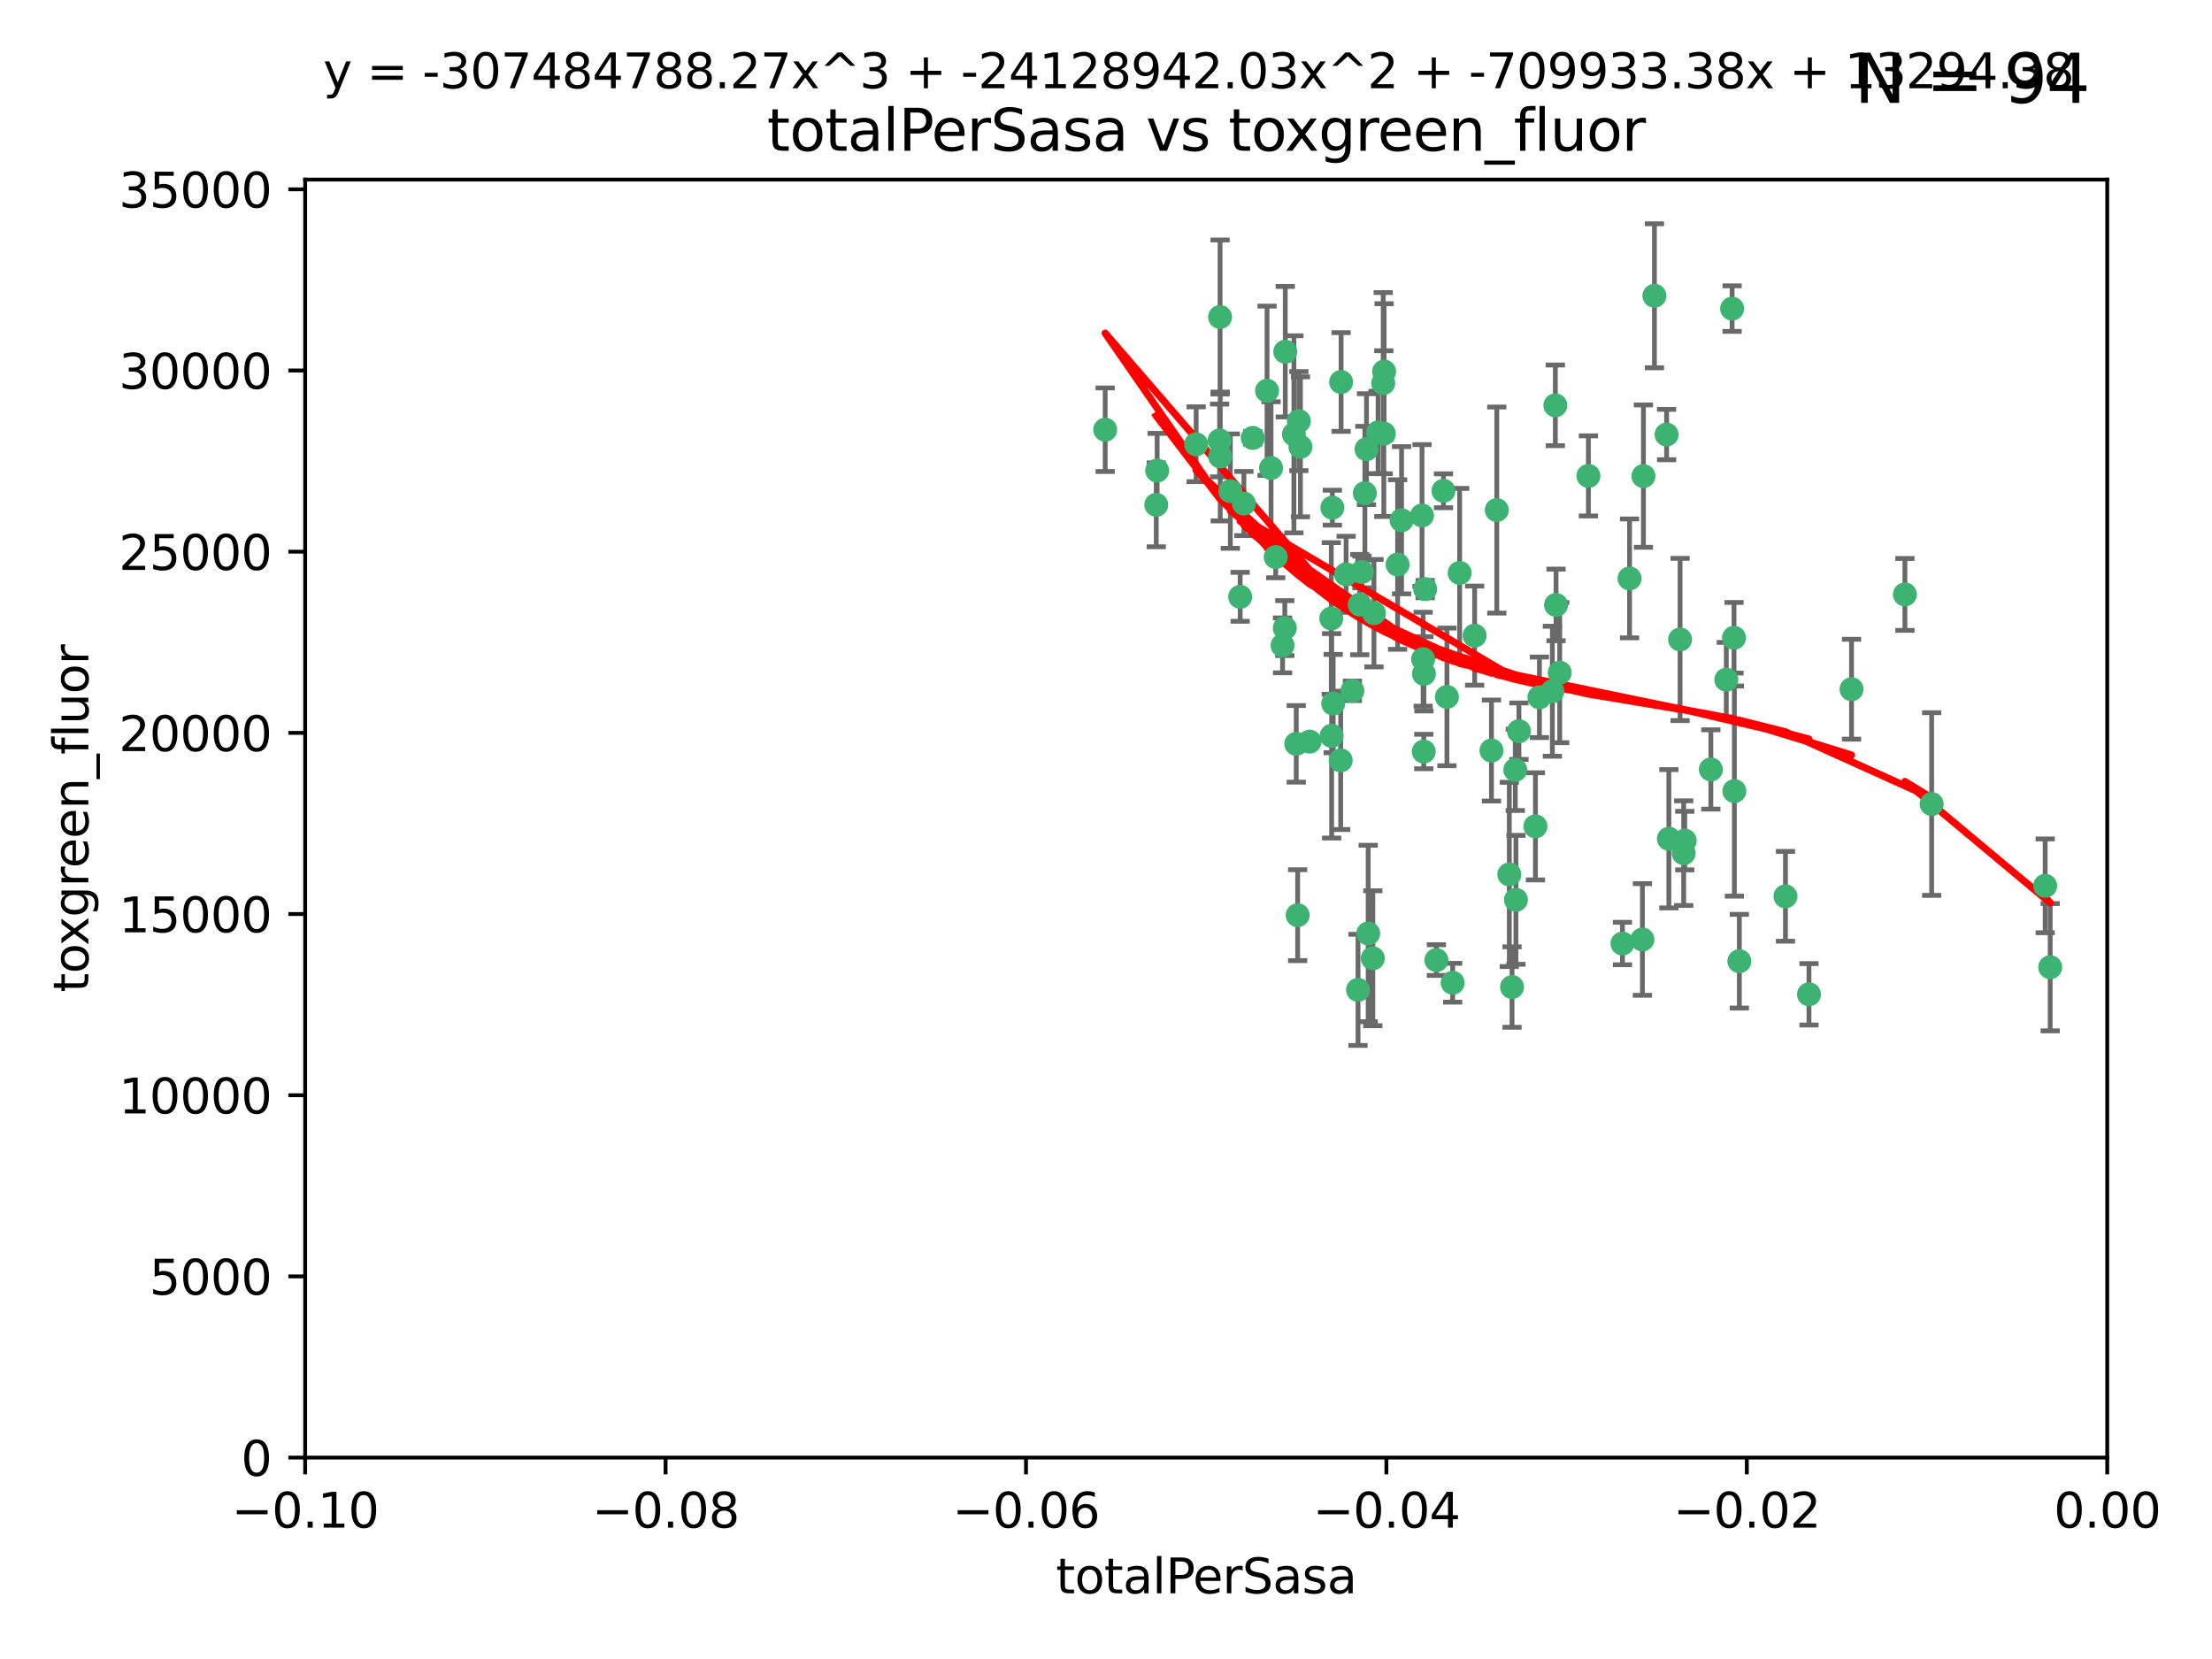 <?xml version="1.0" encoding="utf-8" standalone="no"?>
<!DOCTYPE svg PUBLIC "-//W3C//DTD SVG 1.1//EN"
  "http://www.w3.org/Graphics/SVG/1.1/DTD/svg11.dtd">
<svg xmlns:xlink="http://www.w3.org/1999/xlink" width="460.8pt" height="345.6pt" viewBox="0 0 460.8 345.6" xmlns="http://www.w3.org/2000/svg" version="1.1">
 <defs>
  <style type="text/css">*{stroke-linejoin: round; stroke-linecap: butt}</style>
 </defs>
 <g id="figure_1">
  <g id="patch_1">
   <path d="M 0 345.6 
L 460.8 345.6 
L 460.8 0 
L 0 0 
z
" style="fill: #ffffff"/>
  </g>
  <g id="axes_1">
   <g id="patch_2">
    <path d="M 63.571 303.64 
L 438.975 303.64 
L 438.975 37.411 
L 63.571 37.411 
z
" style="fill: #ffffff"/>
   </g>
   <g id="PathCollection_1">
    <defs>
     <path id="me0af6d17c4" d="M 0 1.118 
C 0.297 1.118 0.581 1 0.791 0.791 
C 1 0.581 1.118 0.297 1.118 0 
C 1.118 -0.297 1 -0.581 0.791 -0.791 
C 0.581 -1 0.297 -1.118 0 -1.118 
C -0.297 -1.118 -0.581 -1 -0.791 -0.791 
C -1 -0.581 -1.118 -0.297 -1.118 0 
C -1.118 0.297 -1 0.581 -0.791 0.791 
C -0.581 1 -0.297 1.118 0 1.118 
z
" style="stroke: #3cb371"/>
    </defs>
    <g clip-path="url(#p9869089c34)">
     <use xlink:href="#me0af6d17c4" x="240.869" y="105.159" style="fill: #3cb371; stroke: #3cb371"/>
     <use xlink:href="#me0af6d17c4" x="241.055" y="98.026" style="fill: #3cb371; stroke: #3cb371"/>
     <use xlink:href="#me0af6d17c4" x="254.195" y="95.094" style="fill: #3cb371; stroke: #3cb371"/>
     <use xlink:href="#me0af6d17c4" x="230.231" y="89.516" style="fill: #3cb371; stroke: #3cb371"/>
     <use xlink:href="#me0af6d17c4" x="279.375" y="79.578" style="fill: #3cb371; stroke: #3cb371"/>
     <use xlink:href="#me0af6d17c4" x="265.756" y="116.045" style="fill: #3cb371; stroke: #3cb371"/>
     <use xlink:href="#me0af6d17c4" x="270.573" y="87.725" style="fill: #3cb371; stroke: #3cb371"/>
     <use xlink:href="#me0af6d17c4" x="284.327" y="102.727" style="fill: #3cb371; stroke: #3cb371"/>
     <use xlink:href="#me0af6d17c4" x="267.746" y="73.266" style="fill: #3cb371; stroke: #3cb371"/>
     <use xlink:href="#me0af6d17c4" x="277.33" y="128.839" style="fill: #3cb371; stroke: #3cb371"/>
     <use xlink:href="#me0af6d17c4" x="283.714" y="119.146" style="fill: #3cb371; stroke: #3cb371"/>
     <use xlink:href="#me0af6d17c4" x="270.324" y="190.648" style="fill: #3cb371; stroke: #3cb371"/>
     <use xlink:href="#me0af6d17c4" x="263.952" y="81.394" style="fill: #3cb371; stroke: #3cb371"/>
     <use xlink:href="#me0af6d17c4" x="296.465" y="137.321" style="fill: #3cb371; stroke: #3cb371"/>
     <use xlink:href="#me0af6d17c4" x="277.405" y="153.285" style="fill: #3cb371; stroke: #3cb371"/>
     <use xlink:href="#me0af6d17c4" x="279.29" y="158.394" style="fill: #3cb371; stroke: #3cb371"/>
     <use xlink:href="#me0af6d17c4" x="254.064" y="91.754" style="fill: #3cb371; stroke: #3cb371"/>
     <use xlink:href="#me0af6d17c4" x="283.258" y="125.947" style="fill: #3cb371; stroke: #3cb371"/>
     <use xlink:href="#me0af6d17c4" x="254.163" y="66.033" style="fill: #3cb371; stroke: #3cb371"/>
     <use xlink:href="#me0af6d17c4" x="269.545" y="90.475" style="fill: #3cb371; stroke: #3cb371"/>
     <use xlink:href="#me0af6d17c4" x="272.826" y="154.483" style="fill: #3cb371; stroke: #3cb371"/>
     <use xlink:href="#me0af6d17c4" x="296.232" y="107.386" style="fill: #3cb371; stroke: #3cb371"/>
     <use xlink:href="#me0af6d17c4" x="291.149" y="117.601" style="fill: #3cb371; stroke: #3cb371"/>
     <use xlink:href="#me0af6d17c4" x="277.728" y="146.564" style="fill: #3cb371; stroke: #3cb371"/>
     <use xlink:href="#me0af6d17c4" x="300.702" y="102.24" style="fill: #3cb371; stroke: #3cb371"/>
     <use xlink:href="#me0af6d17c4" x="280.418" y="119.635" style="fill: #3cb371; stroke: #3cb371"/>
     <use xlink:href="#me0af6d17c4" x="288.148" y="79.819" style="fill: #3cb371; stroke: #3cb371"/>
     <use xlink:href="#me0af6d17c4" x="258.351" y="124.329" style="fill: #3cb371; stroke: #3cb371"/>
     <use xlink:href="#me0af6d17c4" x="296.891" y="122.72" style="fill: #3cb371; stroke: #3cb371"/>
     <use xlink:href="#me0af6d17c4" x="285.018" y="194.458" style="fill: #3cb371; stroke: #3cb371"/>
     <use xlink:href="#me0af6d17c4" x="267.184" y="134.443" style="fill: #3cb371; stroke: #3cb371"/>
     <use xlink:href="#me0af6d17c4" x="287.08" y="90.084" style="fill: #3cb371; stroke: #3cb371"/>
     <use xlink:href="#me0af6d17c4" x="270.902" y="93.08" style="fill: #3cb371; stroke: #3cb371"/>
     <use xlink:href="#me0af6d17c4" x="270.035" y="154.954" style="fill: #3cb371; stroke: #3cb371"/>
     <use xlink:href="#me0af6d17c4" x="259.128" y="104.896" style="fill: #3cb371; stroke: #3cb371"/>
     <use xlink:href="#me0af6d17c4" x="296.595" y="156.559" style="fill: #3cb371; stroke: #3cb371"/>
     <use xlink:href="#me0af6d17c4" x="310.702" y="156.348" style="fill: #3cb371; stroke: #3cb371"/>
     <use xlink:href="#me0af6d17c4" x="277.556" y="105.756" style="fill: #3cb371; stroke: #3cb371"/>
     <use xlink:href="#me0af6d17c4" x="264.783" y="97.498" style="fill: #3cb371; stroke: #3cb371"/>
     <use xlink:href="#me0af6d17c4" x="249.18" y="92.545" style="fill: #3cb371; stroke: #3cb371"/>
     <use xlink:href="#me0af6d17c4" x="281.728" y="143.916" style="fill: #3cb371; stroke: #3cb371"/>
     <use xlink:href="#me0af6d17c4" x="288.274" y="90.332" style="fill: #3cb371; stroke: #3cb371"/>
     <use xlink:href="#me0af6d17c4" x="299.229" y="200.005" style="fill: #3cb371; stroke: #3cb371"/>
     <use xlink:href="#me0af6d17c4" x="267.65" y="130.84" style="fill: #3cb371; stroke: #3cb371"/>
     <use xlink:href="#me0af6d17c4" x="282.899" y="206.213" style="fill: #3cb371; stroke: #3cb371"/>
     <use xlink:href="#me0af6d17c4" x="285.983" y="199.62" style="fill: #3cb371; stroke: #3cb371"/>
     <use xlink:href="#me0af6d17c4" x="260.973" y="91.225" style="fill: #3cb371; stroke: #3cb371"/>
     <use xlink:href="#me0af6d17c4" x="291.972" y="108.373" style="fill: #3cb371; stroke: #3cb371"/>
     <use xlink:href="#me0af6d17c4" x="296.63" y="140.37" style="fill: #3cb371; stroke: #3cb371"/>
     <use xlink:href="#me0af6d17c4" x="315.66" y="160.372" style="fill: #3cb371; stroke: #3cb371"/>
     <use xlink:href="#me0af6d17c4" x="301.422" y="145.178" style="fill: #3cb371; stroke: #3cb371"/>
     <use xlink:href="#me0af6d17c4" x="324.151" y="126.015" style="fill: #3cb371; stroke: #3cb371"/>
     <use xlink:href="#me0af6d17c4" x="288.338" y="77.397" style="fill: #3cb371; stroke: #3cb371"/>
     <use xlink:href="#me0af6d17c4" x="284.666" y="93.572" style="fill: #3cb371; stroke: #3cb371"/>
     <use xlink:href="#me0af6d17c4" x="256.303" y="102.308" style="fill: #3cb371; stroke: #3cb371"/>
     <use xlink:href="#me0af6d17c4" x="316.423" y="152.32" style="fill: #3cb371; stroke: #3cb371"/>
     <use xlink:href="#me0af6d17c4" x="286.223" y="127.738" style="fill: #3cb371; stroke: #3cb371"/>
     <use xlink:href="#me0af6d17c4" x="320.689" y="145.262" style="fill: #3cb371; stroke: #3cb371"/>
     <use xlink:href="#me0af6d17c4" x="315.799" y="187.448" style="fill: #3cb371; stroke: #3cb371"/>
     <use xlink:href="#me0af6d17c4" x="324.917" y="140.122" style="fill: #3cb371; stroke: #3cb371"/>
     <use xlink:href="#me0af6d17c4" x="314.985" y="205.621" style="fill: #3cb371; stroke: #3cb371"/>
     <use xlink:href="#me0af6d17c4" x="342.358" y="99.184" style="fill: #3cb371; stroke: #3cb371"/>
     <use xlink:href="#me0af6d17c4" x="344.65" y="61.614" style="fill: #3cb371; stroke: #3cb371"/>
     <use xlink:href="#me0af6d17c4" x="311.807" y="106.253" style="fill: #3cb371; stroke: #3cb371"/>
     <use xlink:href="#me0af6d17c4" x="324.007" y="84.44" style="fill: #3cb371; stroke: #3cb371"/>
     <use xlink:href="#me0af6d17c4" x="307.195" y="132.411" style="fill: #3cb371; stroke: #3cb371"/>
     <use xlink:href="#me0af6d17c4" x="330.894" y="99.14" style="fill: #3cb371; stroke: #3cb371"/>
     <use xlink:href="#me0af6d17c4" x="339.466" y="120.494" style="fill: #3cb371; stroke: #3cb371"/>
     <use xlink:href="#me0af6d17c4" x="302.616" y="204.723" style="fill: #3cb371; stroke: #3cb371"/>
     <use xlink:href="#me0af6d17c4" x="323.386" y="143.999" style="fill: #3cb371; stroke: #3cb371"/>
     <use xlink:href="#me0af6d17c4" x="314.42" y="182.16" style="fill: #3cb371; stroke: #3cb371"/>
     <use xlink:href="#me0af6d17c4" x="319.86" y="172.143" style="fill: #3cb371; stroke: #3cb371"/>
     <use xlink:href="#me0af6d17c4" x="349.991" y="133.213" style="fill: #3cb371; stroke: #3cb371"/>
     <use xlink:href="#me0af6d17c4" x="347.183" y="90.523" style="fill: #3cb371; stroke: #3cb371"/>
     <use xlink:href="#me0af6d17c4" x="356.402" y="160.289" style="fill: #3cb371; stroke: #3cb371"/>
     <use xlink:href="#me0af6d17c4" x="337.988" y="196.552" style="fill: #3cb371; stroke: #3cb371"/>
     <use xlink:href="#me0af6d17c4" x="304.073" y="119.349" style="fill: #3cb371; stroke: #3cb371"/>
     <use xlink:href="#me0af6d17c4" x="350.744" y="177.728" style="fill: #3cb371; stroke: #3cb371"/>
     <use xlink:href="#me0af6d17c4" x="342.146" y="195.709" style="fill: #3cb371; stroke: #3cb371"/>
     <use xlink:href="#me0af6d17c4" x="347.654" y="174.728" style="fill: #3cb371; stroke: #3cb371"/>
     <use xlink:href="#me0af6d17c4" x="360.831" y="64.285" style="fill: #3cb371; stroke: #3cb371"/>
     <use xlink:href="#me0af6d17c4" x="359.619" y="141.593" style="fill: #3cb371; stroke: #3cb371"/>
     <use xlink:href="#me0af6d17c4" x="350.965" y="175.112" style="fill: #3cb371; stroke: #3cb371"/>
     <use xlink:href="#me0af6d17c4" x="376.844" y="207.131" style="fill: #3cb371; stroke: #3cb371"/>
     <use xlink:href="#me0af6d17c4" x="361.227" y="132.858" style="fill: #3cb371; stroke: #3cb371"/>
     <use xlink:href="#me0af6d17c4" x="361.301" y="164.794" style="fill: #3cb371; stroke: #3cb371"/>
     <use xlink:href="#me0af6d17c4" x="385.708" y="143.576" style="fill: #3cb371; stroke: #3cb371"/>
     <use xlink:href="#me0af6d17c4" x="362.337" y="200.236" style="fill: #3cb371; stroke: #3cb371"/>
     <use xlink:href="#me0af6d17c4" x="371.946" y="186.718" style="fill: #3cb371; stroke: #3cb371"/>
     <use xlink:href="#me0af6d17c4" x="402.401" y="167.495" style="fill: #3cb371; stroke: #3cb371"/>
     <use xlink:href="#me0af6d17c4" x="396.83" y="123.828" style="fill: #3cb371; stroke: #3cb371"/>
     <use xlink:href="#me0af6d17c4" x="427.094" y="201.488" style="fill: #3cb371; stroke: #3cb371"/>
     <use xlink:href="#me0af6d17c4" x="426.049" y="184.534" style="fill: #3cb371; stroke: #3cb371"/>
    </g>
   </g>
   <g id="matplotlib.axis_1">
    <g id="xtick_1">
     <g id="line2d_1">
      <defs>
       <path id="m462d3b8a56" d="M 0 0 
L 0 3.5 
" style="stroke: #000000; stroke-width: 0.8"/>
      </defs>
      <g>
       <use xlink:href="#m462d3b8a56" x="63.571" y="303.64" style="stroke: #000000; stroke-width: 0.8"/>
      </g>
     </g>
     <g id="text_1">
      <!-- −0.10 -->
      <g transform="translate(48.249 318.238)scale(0.1 -0.1)">
       <defs>
        <path id="DejaVuSans-2212" d="M 678 2272 
L 4684 2272 
L 4684 1741 
L 678 1741 
L 678 2272 
z
" transform="scale(0.016)"/>
        <path id="DejaVuSans-30" d="M 2034 4250 
Q 1547 4250 1301 3770 
Q 1056 3291 1056 2328 
Q 1056 1369 1301 889 
Q 1547 409 2034 409 
Q 2525 409 2770 889 
Q 3016 1369 3016 2328 
Q 3016 3291 2770 3770 
Q 2525 4250 2034 4250 
z
M 2034 4750 
Q 2819 4750 3233 4129 
Q 3647 3509 3647 2328 
Q 3647 1150 3233 529 
Q 2819 -91 2034 -91 
Q 1250 -91 836 529 
Q 422 1150 422 2328 
Q 422 3509 836 4129 
Q 1250 4750 2034 4750 
z
" transform="scale(0.016)"/>
        <path id="DejaVuSans-2e" d="M 684 794 
L 1344 794 
L 1344 0 
L 684 0 
L 684 794 
z
" transform="scale(0.016)"/>
        <path id="DejaVuSans-31" d="M 794 531 
L 1825 531 
L 1825 4091 
L 703 3866 
L 703 4441 
L 1819 4666 
L 2450 4666 
L 2450 531 
L 3481 531 
L 3481 0 
L 794 0 
L 794 531 
z
" transform="scale(0.016)"/>
       </defs>
       <use xlink:href="#DejaVuSans-2212"/>
       <use xlink:href="#DejaVuSans-30" x="83.789"/>
       <use xlink:href="#DejaVuSans-2e" x="147.412"/>
       <use xlink:href="#DejaVuSans-31" x="179.199"/>
       <use xlink:href="#DejaVuSans-30" x="242.822"/>
      </g>
     </g>
    </g>
    <g id="xtick_2">
     <g id="line2d_2">
      <g>
       <use xlink:href="#m462d3b8a56" x="138.652" y="303.64" style="stroke: #000000; stroke-width: 0.8"/>
      </g>
     </g>
     <g id="text_2">
      <!-- −0.08 -->
      <g transform="translate(123.329 318.238)scale(0.1 -0.1)">
       <defs>
        <path id="DejaVuSans-38" d="M 2034 2216 
Q 1584 2216 1326 1975 
Q 1069 1734 1069 1313 
Q 1069 891 1326 650 
Q 1584 409 2034 409 
Q 2484 409 2743 651 
Q 3003 894 3003 1313 
Q 3003 1734 2745 1975 
Q 2488 2216 2034 2216 
z
M 1403 2484 
Q 997 2584 770 2862 
Q 544 3141 544 3541 
Q 544 4100 942 4425 
Q 1341 4750 2034 4750 
Q 2731 4750 3128 4425 
Q 3525 4100 3525 3541 
Q 3525 3141 3298 2862 
Q 3072 2584 2669 2484 
Q 3125 2378 3379 2068 
Q 3634 1759 3634 1313 
Q 3634 634 3220 271 
Q 2806 -91 2034 -91 
Q 1263 -91 848 271 
Q 434 634 434 1313 
Q 434 1759 690 2068 
Q 947 2378 1403 2484 
z
M 1172 3481 
Q 1172 3119 1398 2916 
Q 1625 2713 2034 2713 
Q 2441 2713 2670 2916 
Q 2900 3119 2900 3481 
Q 2900 3844 2670 4047 
Q 2441 4250 2034 4250 
Q 1625 4250 1398 4047 
Q 1172 3844 1172 3481 
z
" transform="scale(0.016)"/>
       </defs>
       <use xlink:href="#DejaVuSans-2212"/>
       <use xlink:href="#DejaVuSans-30" x="83.789"/>
       <use xlink:href="#DejaVuSans-2e" x="147.412"/>
       <use xlink:href="#DejaVuSans-30" x="179.199"/>
       <use xlink:href="#DejaVuSans-38" x="242.822"/>
      </g>
     </g>
    </g>
    <g id="xtick_3">
     <g id="line2d_3">
      <g>
       <use xlink:href="#m462d3b8a56" x="213.733" y="303.64" style="stroke: #000000; stroke-width: 0.8"/>
      </g>
     </g>
     <g id="text_3">
      <!-- −0.06 -->
      <g transform="translate(198.41 318.238)scale(0.1 -0.1)">
       <defs>
        <path id="DejaVuSans-36" d="M 2113 2584 
Q 1688 2584 1439 2293 
Q 1191 2003 1191 1497 
Q 1191 994 1439 701 
Q 1688 409 2113 409 
Q 2538 409 2786 701 
Q 3034 994 3034 1497 
Q 3034 2003 2786 2293 
Q 2538 2584 2113 2584 
z
M 3366 4563 
L 3366 3988 
Q 3128 4100 2886 4159 
Q 2644 4219 2406 4219 
Q 1781 4219 1451 3797 
Q 1122 3375 1075 2522 
Q 1259 2794 1537 2939 
Q 1816 3084 2150 3084 
Q 2853 3084 3261 2657 
Q 3669 2231 3669 1497 
Q 3669 778 3244 343 
Q 2819 -91 2113 -91 
Q 1303 -91 875 529 
Q 447 1150 447 2328 
Q 447 3434 972 4092 
Q 1497 4750 2381 4750 
Q 2619 4750 2861 4703 
Q 3103 4656 3366 4563 
z
" transform="scale(0.016)"/>
       </defs>
       <use xlink:href="#DejaVuSans-2212"/>
       <use xlink:href="#DejaVuSans-30" x="83.789"/>
       <use xlink:href="#DejaVuSans-2e" x="147.412"/>
       <use xlink:href="#DejaVuSans-30" x="179.199"/>
       <use xlink:href="#DejaVuSans-36" x="242.822"/>
      </g>
     </g>
    </g>
    <g id="xtick_4">
     <g id="line2d_4">
      <g>
       <use xlink:href="#m462d3b8a56" x="288.813" y="303.64" style="stroke: #000000; stroke-width: 0.8"/>
      </g>
     </g>
     <g id="text_4">
      <!-- −0.04 -->
      <g transform="translate(273.491 318.238)scale(0.1 -0.1)">
       <defs>
        <path id="DejaVuSans-34" d="M 2419 4116 
L 825 1625 
L 2419 1625 
L 2419 4116 
z
M 2253 4666 
L 3047 4666 
L 3047 1625 
L 3713 1625 
L 3713 1100 
L 3047 1100 
L 3047 0 
L 2419 0 
L 2419 1100 
L 313 1100 
L 313 1709 
L 2253 4666 
z
" transform="scale(0.016)"/>
       </defs>
       <use xlink:href="#DejaVuSans-2212"/>
       <use xlink:href="#DejaVuSans-30" x="83.789"/>
       <use xlink:href="#DejaVuSans-2e" x="147.412"/>
       <use xlink:href="#DejaVuSans-30" x="179.199"/>
       <use xlink:href="#DejaVuSans-34" x="242.822"/>
      </g>
     </g>
    </g>
    <g id="xtick_5">
     <g id="line2d_5">
      <g>
       <use xlink:href="#m462d3b8a56" x="363.894" y="303.64" style="stroke: #000000; stroke-width: 0.8"/>
      </g>
     </g>
     <g id="text_5">
      <!-- −0.02 -->
      <g transform="translate(348.572 318.238)scale(0.1 -0.1)">
       <defs>
        <path id="DejaVuSans-32" d="M 1228 531 
L 3431 531 
L 3431 0 
L 469 0 
L 469 531 
Q 828 903 1448 1529 
Q 2069 2156 2228 2338 
Q 2531 2678 2651 2914 
Q 2772 3150 2772 3378 
Q 2772 3750 2511 3984 
Q 2250 4219 1831 4219 
Q 1534 4219 1204 4116 
Q 875 4013 500 3803 
L 500 4441 
Q 881 4594 1212 4672 
Q 1544 4750 1819 4750 
Q 2544 4750 2975 4387 
Q 3406 4025 3406 3419 
Q 3406 3131 3298 2873 
Q 3191 2616 2906 2266 
Q 2828 2175 2409 1742 
Q 1991 1309 1228 531 
z
" transform="scale(0.016)"/>
       </defs>
       <use xlink:href="#DejaVuSans-2212"/>
       <use xlink:href="#DejaVuSans-30" x="83.789"/>
       <use xlink:href="#DejaVuSans-2e" x="147.412"/>
       <use xlink:href="#DejaVuSans-30" x="179.199"/>
       <use xlink:href="#DejaVuSans-32" x="242.822"/>
      </g>
     </g>
    </g>
    <g id="xtick_6">
     <g id="line2d_6">
      <g>
       <use xlink:href="#m462d3b8a56" x="438.975" y="303.64" style="stroke: #000000; stroke-width: 0.8"/>
      </g>
     </g>
     <g id="text_6">
      <!-- 0.00 -->
      <g transform="translate(427.842 318.238)scale(0.1 -0.1)">
       <use xlink:href="#DejaVuSans-30"/>
       <use xlink:href="#DejaVuSans-2e" x="63.623"/>
       <use xlink:href="#DejaVuSans-30" x="95.41"/>
       <use xlink:href="#DejaVuSans-30" x="159.033"/>
      </g>
     </g>
    </g>
    <g id="text_7">
     <!-- totalPerSasa -->
     <g transform="translate(219.968 331.917)scale(0.1 -0.1)">
      <defs>
       <path id="DejaVuSans-74" d="M 1172 4494 
L 1172 3500 
L 2356 3500 
L 2356 3053 
L 1172 3053 
L 1172 1153 
Q 1172 725 1289 603 
Q 1406 481 1766 481 
L 2356 481 
L 2356 0 
L 1766 0 
Q 1100 0 847 248 
Q 594 497 594 1153 
L 594 3053 
L 172 3053 
L 172 3500 
L 594 3500 
L 594 4494 
L 1172 4494 
z
" transform="scale(0.016)"/>
       <path id="DejaVuSans-6f" d="M 1959 3097 
Q 1497 3097 1228 2736 
Q 959 2375 959 1747 
Q 959 1119 1226 758 
Q 1494 397 1959 397 
Q 2419 397 2687 759 
Q 2956 1122 2956 1747 
Q 2956 2369 2687 2733 
Q 2419 3097 1959 3097 
z
M 1959 3584 
Q 2709 3584 3137 3096 
Q 3566 2609 3566 1747 
Q 3566 888 3137 398 
Q 2709 -91 1959 -91 
Q 1206 -91 779 398 
Q 353 888 353 1747 
Q 353 2609 779 3096 
Q 1206 3584 1959 3584 
z
" transform="scale(0.016)"/>
       <path id="DejaVuSans-61" d="M 2194 1759 
Q 1497 1759 1228 1600 
Q 959 1441 959 1056 
Q 959 750 1161 570 
Q 1363 391 1709 391 
Q 2188 391 2477 730 
Q 2766 1069 2766 1631 
L 2766 1759 
L 2194 1759 
z
M 3341 1997 
L 3341 0 
L 2766 0 
L 2766 531 
Q 2569 213 2275 61 
Q 1981 -91 1556 -91 
Q 1019 -91 701 211 
Q 384 513 384 1019 
Q 384 1609 779 1909 
Q 1175 2209 1959 2209 
L 2766 2209 
L 2766 2266 
Q 2766 2663 2505 2880 
Q 2244 3097 1772 3097 
Q 1472 3097 1187 3025 
Q 903 2953 641 2809 
L 641 3341 
Q 956 3463 1253 3523 
Q 1550 3584 1831 3584 
Q 2591 3584 2966 3190 
Q 3341 2797 3341 1997 
z
" transform="scale(0.016)"/>
       <path id="DejaVuSans-6c" d="M 603 4863 
L 1178 4863 
L 1178 0 
L 603 0 
L 603 4863 
z
" transform="scale(0.016)"/>
       <path id="DejaVuSans-50" d="M 1259 4147 
L 1259 2394 
L 2053 2394 
Q 2494 2394 2734 2622 
Q 2975 2850 2975 3272 
Q 2975 3691 2734 3919 
Q 2494 4147 2053 4147 
L 1259 4147 
z
M 628 4666 
L 2053 4666 
Q 2838 4666 3239 4311 
Q 3641 3956 3641 3272 
Q 3641 2581 3239 2228 
Q 2838 1875 2053 1875 
L 1259 1875 
L 1259 0 
L 628 0 
L 628 4666 
z
" transform="scale(0.016)"/>
       <path id="DejaVuSans-65" d="M 3597 1894 
L 3597 1613 
L 953 1613 
Q 991 1019 1311 708 
Q 1631 397 2203 397 
Q 2534 397 2845 478 
Q 3156 559 3463 722 
L 3463 178 
Q 3153 47 2828 -22 
Q 2503 -91 2169 -91 
Q 1331 -91 842 396 
Q 353 884 353 1716 
Q 353 2575 817 3079 
Q 1281 3584 2069 3584 
Q 2775 3584 3186 3129 
Q 3597 2675 3597 1894 
z
M 3022 2063 
Q 3016 2534 2758 2815 
Q 2500 3097 2075 3097 
Q 1594 3097 1305 2825 
Q 1016 2553 972 2059 
L 3022 2063 
z
" transform="scale(0.016)"/>
       <path id="DejaVuSans-72" d="M 2631 2963 
Q 2534 3019 2420 3045 
Q 2306 3072 2169 3072 
Q 1681 3072 1420 2755 
Q 1159 2438 1159 1844 
L 1159 0 
L 581 0 
L 581 3500 
L 1159 3500 
L 1159 2956 
Q 1341 3275 1631 3429 
Q 1922 3584 2338 3584 
Q 2397 3584 2469 3576 
Q 2541 3569 2628 3553 
L 2631 2963 
z
" transform="scale(0.016)"/>
       <path id="DejaVuSans-53" d="M 3425 4513 
L 3425 3897 
Q 3066 4069 2747 4153 
Q 2428 4238 2131 4238 
Q 1616 4238 1336 4038 
Q 1056 3838 1056 3469 
Q 1056 3159 1242 3001 
Q 1428 2844 1947 2747 
L 2328 2669 
Q 3034 2534 3370 2195 
Q 3706 1856 3706 1288 
Q 3706 609 3251 259 
Q 2797 -91 1919 -91 
Q 1588 -91 1214 -16 
Q 841 59 441 206 
L 441 856 
Q 825 641 1194 531 
Q 1563 422 1919 422 
Q 2459 422 2753 634 
Q 3047 847 3047 1241 
Q 3047 1584 2836 1778 
Q 2625 1972 2144 2069 
L 1759 2144 
Q 1053 2284 737 2584 
Q 422 2884 422 3419 
Q 422 4038 858 4394 
Q 1294 4750 2059 4750 
Q 2388 4750 2728 4690 
Q 3069 4631 3425 4513 
z
" transform="scale(0.016)"/>
       <path id="DejaVuSans-73" d="M 2834 3397 
L 2834 2853 
Q 2591 2978 2328 3040 
Q 2066 3103 1784 3103 
Q 1356 3103 1142 2972 
Q 928 2841 928 2578 
Q 928 2378 1081 2264 
Q 1234 2150 1697 2047 
L 1894 2003 
Q 2506 1872 2764 1633 
Q 3022 1394 3022 966 
Q 3022 478 2636 193 
Q 2250 -91 1575 -91 
Q 1294 -91 989 -36 
Q 684 19 347 128 
L 347 722 
Q 666 556 975 473 
Q 1284 391 1588 391 
Q 1994 391 2212 530 
Q 2431 669 2431 922 
Q 2431 1156 2273 1281 
Q 2116 1406 1581 1522 
L 1381 1569 
Q 847 1681 609 1914 
Q 372 2147 372 2553 
Q 372 3047 722 3315 
Q 1072 3584 1716 3584 
Q 2034 3584 2315 3537 
Q 2597 3491 2834 3397 
z
" transform="scale(0.016)"/>
      </defs>
      <use xlink:href="#DejaVuSans-74"/>
      <use xlink:href="#DejaVuSans-6f" x="39.209"/>
      <use xlink:href="#DejaVuSans-74" x="100.391"/>
      <use xlink:href="#DejaVuSans-61" x="139.6"/>
      <use xlink:href="#DejaVuSans-6c" x="200.879"/>
      <use xlink:href="#DejaVuSans-50" x="228.662"/>
      <use xlink:href="#DejaVuSans-65" x="285.34"/>
      <use xlink:href="#DejaVuSans-72" x="346.863"/>
      <use xlink:href="#DejaVuSans-53" x="387.977"/>
      <use xlink:href="#DejaVuSans-61" x="451.453"/>
      <use xlink:href="#DejaVuSans-73" x="512.732"/>
      <use xlink:href="#DejaVuSans-61" x="564.832"/>
     </g>
    </g>
   </g>
   <g id="matplotlib.axis_2">
    <g id="ytick_1">
     <g id="line2d_7">
      <defs>
       <path id="m6a86bb2c32" d="M 0 0 
L -3.5 0 
" style="stroke: #000000; stroke-width: 0.8"/>
      </defs>
      <g>
       <use xlink:href="#m6a86bb2c32" x="63.571" y="303.64" style="stroke: #000000; stroke-width: 0.8"/>
      </g>
     </g>
     <g id="text_8">
      <!-- 0 -->
      <g transform="translate(50.209 307.439)scale(0.1 -0.1)">
       <use xlink:href="#DejaVuSans-30"/>
      </g>
     </g>
    </g>
    <g id="ytick_2">
     <g id="line2d_8">
      <g>
       <use xlink:href="#m6a86bb2c32" x="63.571" y="265.897" style="stroke: #000000; stroke-width: 0.8"/>
      </g>
     </g>
     <g id="text_9">
      <!-- 5000 -->
      <g transform="translate(31.121 269.696)scale(0.1 -0.1)">
       <defs>
        <path id="DejaVuSans-35" d="M 691 4666 
L 3169 4666 
L 3169 4134 
L 1269 4134 
L 1269 2991 
Q 1406 3038 1543 3061 
Q 1681 3084 1819 3084 
Q 2600 3084 3056 2656 
Q 3513 2228 3513 1497 
Q 3513 744 3044 326 
Q 2575 -91 1722 -91 
Q 1428 -91 1123 -41 
Q 819 9 494 109 
L 494 744 
Q 775 591 1075 516 
Q 1375 441 1709 441 
Q 2250 441 2565 725 
Q 2881 1009 2881 1497 
Q 2881 1984 2565 2268 
Q 2250 2553 1709 2553 
Q 1456 2553 1204 2497 
Q 953 2441 691 2322 
L 691 4666 
z
" transform="scale(0.016)"/>
       </defs>
       <use xlink:href="#DejaVuSans-35"/>
       <use xlink:href="#DejaVuSans-30" x="63.623"/>
       <use xlink:href="#DejaVuSans-30" x="127.246"/>
       <use xlink:href="#DejaVuSans-30" x="190.869"/>
      </g>
     </g>
    </g>
    <g id="ytick_3">
     <g id="line2d_9">
      <g>
       <use xlink:href="#m6a86bb2c32" x="63.571" y="228.154" style="stroke: #000000; stroke-width: 0.8"/>
      </g>
     </g>
     <g id="text_10">
      <!-- 10000 -->
      <g transform="translate(24.759 231.953)scale(0.1 -0.1)">
       <use xlink:href="#DejaVuSans-31"/>
       <use xlink:href="#DejaVuSans-30" x="63.623"/>
       <use xlink:href="#DejaVuSans-30" x="127.246"/>
       <use xlink:href="#DejaVuSans-30" x="190.869"/>
       <use xlink:href="#DejaVuSans-30" x="254.492"/>
      </g>
     </g>
    </g>
    <g id="ytick_4">
     <g id="line2d_10">
      <g>
       <use xlink:href="#m6a86bb2c32" x="63.571" y="190.411" style="stroke: #000000; stroke-width: 0.8"/>
      </g>
     </g>
     <g id="text_11">
      <!-- 15000 -->
      <g transform="translate(24.759 194.21)scale(0.1 -0.1)">
       <use xlink:href="#DejaVuSans-31"/>
       <use xlink:href="#DejaVuSans-35" x="63.623"/>
       <use xlink:href="#DejaVuSans-30" x="127.246"/>
       <use xlink:href="#DejaVuSans-30" x="190.869"/>
       <use xlink:href="#DejaVuSans-30" x="254.492"/>
      </g>
     </g>
    </g>
    <g id="ytick_5">
     <g id="line2d_11">
      <g>
       <use xlink:href="#m6a86bb2c32" x="63.571" y="152.668" style="stroke: #000000; stroke-width: 0.8"/>
      </g>
     </g>
     <g id="text_12">
      <!-- 20000 -->
      <g transform="translate(24.759 156.467)scale(0.1 -0.1)">
       <use xlink:href="#DejaVuSans-32"/>
       <use xlink:href="#DejaVuSans-30" x="63.623"/>
       <use xlink:href="#DejaVuSans-30" x="127.246"/>
       <use xlink:href="#DejaVuSans-30" x="190.869"/>
       <use xlink:href="#DejaVuSans-30" x="254.492"/>
      </g>
     </g>
    </g>
    <g id="ytick_6">
     <g id="line2d_12">
      <g>
       <use xlink:href="#m6a86bb2c32" x="63.571" y="114.925" style="stroke: #000000; stroke-width: 0.8"/>
      </g>
     </g>
     <g id="text_13">
      <!-- 25000 -->
      <g transform="translate(24.759 118.724)scale(0.1 -0.1)">
       <use xlink:href="#DejaVuSans-32"/>
       <use xlink:href="#DejaVuSans-35" x="63.623"/>
       <use xlink:href="#DejaVuSans-30" x="127.246"/>
       <use xlink:href="#DejaVuSans-30" x="190.869"/>
       <use xlink:href="#DejaVuSans-30" x="254.492"/>
      </g>
     </g>
    </g>
    <g id="ytick_7">
     <g id="line2d_13">
      <g>
       <use xlink:href="#m6a86bb2c32" x="63.571" y="77.181" style="stroke: #000000; stroke-width: 0.8"/>
      </g>
     </g>
     <g id="text_14">
      <!-- 30000 -->
      <g transform="translate(24.759 80.981)scale(0.1 -0.1)">
       <defs>
        <path id="DejaVuSans-33" d="M 2597 2516 
Q 3050 2419 3304 2112 
Q 3559 1806 3559 1356 
Q 3559 666 3084 287 
Q 2609 -91 1734 -91 
Q 1441 -91 1130 -33 
Q 819 25 488 141 
L 488 750 
Q 750 597 1062 519 
Q 1375 441 1716 441 
Q 2309 441 2620 675 
Q 2931 909 2931 1356 
Q 2931 1769 2642 2001 
Q 2353 2234 1838 2234 
L 1294 2234 
L 1294 2753 
L 1863 2753 
Q 2328 2753 2575 2939 
Q 2822 3125 2822 3475 
Q 2822 3834 2567 4026 
Q 2313 4219 1838 4219 
Q 1578 4219 1281 4162 
Q 984 4106 628 3988 
L 628 4550 
Q 988 4650 1302 4700 
Q 1616 4750 1894 4750 
Q 2613 4750 3031 4423 
Q 3450 4097 3450 3541 
Q 3450 3153 3228 2886 
Q 3006 2619 2597 2516 
z
" transform="scale(0.016)"/>
       </defs>
       <use xlink:href="#DejaVuSans-33"/>
       <use xlink:href="#DejaVuSans-30" x="63.623"/>
       <use xlink:href="#DejaVuSans-30" x="127.246"/>
       <use xlink:href="#DejaVuSans-30" x="190.869"/>
       <use xlink:href="#DejaVuSans-30" x="254.492"/>
      </g>
     </g>
    </g>
    <g id="ytick_8">
     <g id="line2d_14">
      <g>
       <use xlink:href="#m6a86bb2c32" x="63.571" y="39.438" style="stroke: #000000; stroke-width: 0.8"/>
      </g>
     </g>
     <g id="text_15">
      <!-- 35000 -->
      <g transform="translate(24.759 43.238)scale(0.1 -0.1)">
       <use xlink:href="#DejaVuSans-33"/>
       <use xlink:href="#DejaVuSans-35" x="63.623"/>
       <use xlink:href="#DejaVuSans-30" x="127.246"/>
       <use xlink:href="#DejaVuSans-30" x="190.869"/>
       <use xlink:href="#DejaVuSans-30" x="254.492"/>
      </g>
     </g>
    </g>
    <g id="text_16">
     <!-- toxgreen_fluor -->
     <g transform="translate(18.401 206.72)rotate(-90)scale(0.1 -0.1)">
      <defs>
       <path id="DejaVuSans-78" d="M 3513 3500 
L 2247 1797 
L 3578 0 
L 2900 0 
L 1881 1375 
L 863 0 
L 184 0 
L 1544 1831 
L 300 3500 
L 978 3500 
L 1906 2253 
L 2834 3500 
L 3513 3500 
z
" transform="scale(0.016)"/>
       <path id="DejaVuSans-67" d="M 2906 1791 
Q 2906 2416 2648 2759 
Q 2391 3103 1925 3103 
Q 1463 3103 1205 2759 
Q 947 2416 947 1791 
Q 947 1169 1205 825 
Q 1463 481 1925 481 
Q 2391 481 2648 825 
Q 2906 1169 2906 1791 
z
M 3481 434 
Q 3481 -459 3084 -895 
Q 2688 -1331 1869 -1331 
Q 1566 -1331 1297 -1286 
Q 1028 -1241 775 -1147 
L 775 -588 
Q 1028 -725 1275 -790 
Q 1522 -856 1778 -856 
Q 2344 -856 2625 -561 
Q 2906 -266 2906 331 
L 2906 616 
Q 2728 306 2450 153 
Q 2172 0 1784 0 
Q 1141 0 747 490 
Q 353 981 353 1791 
Q 353 2603 747 3093 
Q 1141 3584 1784 3584 
Q 2172 3584 2450 3431 
Q 2728 3278 2906 2969 
L 2906 3500 
L 3481 3500 
L 3481 434 
z
" transform="scale(0.016)"/>
       <path id="DejaVuSans-6e" d="M 3513 2113 
L 3513 0 
L 2938 0 
L 2938 2094 
Q 2938 2591 2744 2837 
Q 2550 3084 2163 3084 
Q 1697 3084 1428 2787 
Q 1159 2491 1159 1978 
L 1159 0 
L 581 0 
L 581 3500 
L 1159 3500 
L 1159 2956 
Q 1366 3272 1645 3428 
Q 1925 3584 2291 3584 
Q 2894 3584 3203 3211 
Q 3513 2838 3513 2113 
z
" transform="scale(0.016)"/>
       <path id="DejaVuSans-5f" d="M 3263 -1063 
L 3263 -1509 
L -63 -1509 
L -63 -1063 
L 3263 -1063 
z
" transform="scale(0.016)"/>
       <path id="DejaVuSans-66" d="M 2375 4863 
L 2375 4384 
L 1825 4384 
Q 1516 4384 1395 4259 
Q 1275 4134 1275 3809 
L 1275 3500 
L 2222 3500 
L 2222 3053 
L 1275 3053 
L 1275 0 
L 697 0 
L 697 3053 
L 147 3053 
L 147 3500 
L 697 3500 
L 697 3744 
Q 697 4328 969 4595 
Q 1241 4863 1831 4863 
L 2375 4863 
z
" transform="scale(0.016)"/>
       <path id="DejaVuSans-75" d="M 544 1381 
L 544 3500 
L 1119 3500 
L 1119 1403 
Q 1119 906 1312 657 
Q 1506 409 1894 409 
Q 2359 409 2629 706 
Q 2900 1003 2900 1516 
L 2900 3500 
L 3475 3500 
L 3475 0 
L 2900 0 
L 2900 538 
Q 2691 219 2414 64 
Q 2138 -91 1772 -91 
Q 1169 -91 856 284 
Q 544 659 544 1381 
z
M 1991 3584 
L 1991 3584 
z
" transform="scale(0.016)"/>
      </defs>
      <use xlink:href="#DejaVuSans-74"/>
      <use xlink:href="#DejaVuSans-6f" x="39.209"/>
      <use xlink:href="#DejaVuSans-78" x="97.266"/>
      <use xlink:href="#DejaVuSans-67" x="156.445"/>
      <use xlink:href="#DejaVuSans-72" x="219.922"/>
      <use xlink:href="#DejaVuSans-65" x="258.785"/>
      <use xlink:href="#DejaVuSans-65" x="320.309"/>
      <use xlink:href="#DejaVuSans-6e" x="381.832"/>
      <use xlink:href="#DejaVuSans-5f" x="445.211"/>
      <use xlink:href="#DejaVuSans-66" x="495.211"/>
      <use xlink:href="#DejaVuSans-6c" x="530.416"/>
      <use xlink:href="#DejaVuSans-75" x="558.199"/>
      <use xlink:href="#DejaVuSans-6f" x="621.578"/>
      <use xlink:href="#DejaVuSans-72" x="682.76"/>
     </g>
    </g>
   </g>
   <g id="LineCollection_1">
    <path d="M 240.869 113.901 
L 240.869 96.418 
" clip-path="url(#p9869089c34)" style="fill: none; stroke: #696969"/>
    <path d="M 241.055 105.772 
L 241.055 90.281 
" clip-path="url(#p9869089c34)" style="fill: none; stroke: #696969"/>
    <path d="M 254.195 108.514 
L 254.195 81.675 
" clip-path="url(#p9869089c34)" style="fill: none; stroke: #696969"/>
    <path d="M 230.231 98.217 
L 230.231 80.815 
" clip-path="url(#p9869089c34)" style="fill: none; stroke: #696969"/>
    <path d="M 279.375 89.863 
L 279.375 69.294 
" clip-path="url(#p9869089c34)" style="fill: none; stroke: #696969"/>
    <path d="M 265.756 120.361 
L 265.756 111.729 
" clip-path="url(#p9869089c34)" style="fill: none; stroke: #696969"/>
    <path d="M 270.573 98.04 
L 270.573 77.41 
" clip-path="url(#p9869089c34)" style="fill: none; stroke: #696969"/>
    <path d="M 284.327 116.638 
L 284.327 88.815 
" clip-path="url(#p9869089c34)" style="fill: none; stroke: #696969"/>
    <path d="M 267.746 86.861 
L 267.746 59.671 
" clip-path="url(#p9869089c34)" style="fill: none; stroke: #696969"/>
    <path d="M 277.33 144.637 
L 277.33 113.041 
" clip-path="url(#p9869089c34)" style="fill: none; stroke: #696969"/>
    <path d="M 283.714 122.449 
L 283.714 115.842 
" clip-path="url(#p9869089c34)" style="fill: none; stroke: #696969"/>
    <path d="M 270.324 200.118 
L 270.324 181.177 
" clip-path="url(#p9869089c34)" style="fill: none; stroke: #696969"/>
    <path d="M 263.952 99.017 
L 263.952 63.771 
" clip-path="url(#p9869089c34)" style="fill: none; stroke: #696969"/>
    <path d="M 296.465 147.102 
L 296.465 127.541 
" clip-path="url(#p9869089c34)" style="fill: none; stroke: #696969"/>
    <path d="M 277.405 174.582 
L 277.405 131.988 
" clip-path="url(#p9869089c34)" style="fill: none; stroke: #696969"/>
    <path d="M 279.29 172.807 
L 279.29 143.981 
" clip-path="url(#p9869089c34)" style="fill: none; stroke: #696969"/>
    <path d="M 254.064 99.334 
L 254.064 84.174 
" clip-path="url(#p9869089c34)" style="fill: none; stroke: #696969"/>
    <path d="M 283.258 136.397 
L 283.258 115.497 
" clip-path="url(#p9869089c34)" style="fill: none; stroke: #696969"/>
    <path d="M 254.163 82.076 
L 254.163 49.99 
" clip-path="url(#p9869089c34)" style="fill: none; stroke: #696969"/>
    <path d="M 269.545 111.003 
L 269.545 69.947 
" clip-path="url(#p9869089c34)" style="fill: none; stroke: #696969"/>
    <path d="M 272.826 155.048 
L 272.826 153.918 
" clip-path="url(#p9869089c34)" style="fill: none; stroke: #696969"/>
    <path d="M 296.232 122.155 
L 296.232 92.617 
" clip-path="url(#p9869089c34)" style="fill: none; stroke: #696969"/>
    <path d="M 291.149 135.26 
L 291.149 99.941 
" clip-path="url(#p9869089c34)" style="fill: none; stroke: #696969"/>
    <path d="M 277.728 156.807 
L 277.728 136.321 
" clip-path="url(#p9869089c34)" style="fill: none; stroke: #696969"/>
    <path d="M 300.702 105.772 
L 300.702 98.709 
" clip-path="url(#p9869089c34)" style="fill: none; stroke: #696969"/>
    <path d="M 280.418 127.554 
L 280.418 111.717 
" clip-path="url(#p9869089c34)" style="fill: none; stroke: #696969"/>
    <path d="M 288.148 98.693 
L 288.148 60.945 
" clip-path="url(#p9869089c34)" style="fill: none; stroke: #696969"/>
    <path d="M 258.351 129.426 
L 258.351 119.231 
" clip-path="url(#p9869089c34)" style="fill: none; stroke: #696969"/>
    <path d="M 296.891 124.514 
L 296.891 120.926 
" clip-path="url(#p9869089c34)" style="fill: none; stroke: #696969"/>
    <path d="M 285.018 212.834 
L 285.018 176.082 
" clip-path="url(#p9869089c34)" style="fill: none; stroke: #696969"/>
    <path d="M 267.184 140.163 
L 267.184 128.724 
" clip-path="url(#p9869089c34)" style="fill: none; stroke: #696969"/>
    <path d="M 287.08 98.668 
L 287.08 81.501 
" clip-path="url(#p9869089c34)" style="fill: none; stroke: #696969"/>
    <path d="M 270.902 107.664 
L 270.902 78.496 
" clip-path="url(#p9869089c34)" style="fill: none; stroke: #696969"/>
    <path d="M 270.035 162.929 
L 270.035 146.979 
" clip-path="url(#p9869089c34)" style="fill: none; stroke: #696969"/>
    <path d="M 259.128 111.578 
L 259.128 98.214 
" clip-path="url(#p9869089c34)" style="fill: none; stroke: #696969"/>
    <path d="M 296.595 160.147 
L 296.595 152.97 
" clip-path="url(#p9869089c34)" style="fill: none; stroke: #696969"/>
    <path d="M 310.702 166.868 
L 310.702 145.829 
" clip-path="url(#p9869089c34)" style="fill: none; stroke: #696969"/>
    <path d="M 277.556 109.392 
L 277.556 102.12 
" clip-path="url(#p9869089c34)" style="fill: none; stroke: #696969"/>
    <path d="M 264.783 111.302 
L 264.783 83.693 
" clip-path="url(#p9869089c34)" style="fill: none; stroke: #696969"/>
    <path d="M 249.18 100.341 
L 249.18 84.749 
" clip-path="url(#p9869089c34)" style="fill: none; stroke: #696969"/>
    <path d="M 281.728 145.941 
L 281.728 141.891 
" clip-path="url(#p9869089c34)" style="fill: none; stroke: #696969"/>
    <path d="M 288.274 107.592 
L 288.274 73.071 
" clip-path="url(#p9869089c34)" style="fill: none; stroke: #696969"/>
    <path d="M 299.229 203.204 
L 299.229 196.806 
" clip-path="url(#p9869089c34)" style="fill: none; stroke: #696969"/>
    <path d="M 267.65 136.561 
L 267.65 125.12 
" clip-path="url(#p9869089c34)" style="fill: none; stroke: #696969"/>
    <path d="M 282.899 217.788 
L 282.899 194.637 
" clip-path="url(#p9869089c34)" style="fill: none; stroke: #696969"/>
    <path d="M 285.983 213.675 
L 285.983 185.565 
" clip-path="url(#p9869089c34)" style="fill: none; stroke: #696969"/>
    <path d="M 260.973 92.542 
L 260.973 89.908 
" clip-path="url(#p9869089c34)" style="fill: none; stroke: #696969"/>
    <path d="M 291.972 123.707 
L 291.972 93.039 
" clip-path="url(#p9869089c34)" style="fill: none; stroke: #696969"/>
    <path d="M 296.63 148.106 
L 296.63 132.634 
" clip-path="url(#p9869089c34)" style="fill: none; stroke: #696969"/>
    <path d="M 315.66 168.839 
L 315.66 151.905 
" clip-path="url(#p9869089c34)" style="fill: none; stroke: #696969"/>
    <path d="M 301.422 159.513 
L 301.422 130.843 
" clip-path="url(#p9869089c34)" style="fill: none; stroke: #696969"/>
    <path d="M 324.151 133.474 
L 324.151 118.555 
" clip-path="url(#p9869089c34)" style="fill: none; stroke: #696969"/>
    <path d="M 288.338 91.524 
L 288.338 63.27 
" clip-path="url(#p9869089c34)" style="fill: none; stroke: #696969"/>
    <path d="M 284.666 105.129 
L 284.666 82.016 
" clip-path="url(#p9869089c34)" style="fill: none; stroke: #696969"/>
    <path d="M 256.303 114.22 
L 256.303 90.397 
" clip-path="url(#p9869089c34)" style="fill: none; stroke: #696969"/>
    <path d="M 316.423 158.197 
L 316.423 146.442 
" clip-path="url(#p9869089c34)" style="fill: none; stroke: #696969"/>
    <path d="M 286.223 138.926 
L 286.223 116.549 
" clip-path="url(#p9869089c34)" style="fill: none; stroke: #696969"/>
    <path d="M 320.689 153.647 
L 320.689 136.877 
" clip-path="url(#p9869089c34)" style="fill: none; stroke: #696969"/>
    <path d="M 315.799 200.874 
L 315.799 174.022 
" clip-path="url(#p9869089c34)" style="fill: none; stroke: #696969"/>
    <path d="M 324.917 154.719 
L 324.917 125.526 
" clip-path="url(#p9869089c34)" style="fill: none; stroke: #696969"/>
    <path d="M 314.985 214 
L 314.985 197.242 
" clip-path="url(#p9869089c34)" style="fill: none; stroke: #696969"/>
    <path d="M 342.358 114.01 
L 342.358 84.357 
" clip-path="url(#p9869089c34)" style="fill: none; stroke: #696969"/>
    <path d="M 344.65 76.614 
L 344.65 46.614 
" clip-path="url(#p9869089c34)" style="fill: none; stroke: #696969"/>
    <path d="M 311.807 127.715 
L 311.807 84.791 
" clip-path="url(#p9869089c34)" style="fill: none; stroke: #696969"/>
    <path d="M 324.007 92.843 
L 324.007 76.037 
" clip-path="url(#p9869089c34)" style="fill: none; stroke: #696969"/>
    <path d="M 307.195 142.738 
L 307.195 122.084 
" clip-path="url(#p9869089c34)" style="fill: none; stroke: #696969"/>
    <path d="M 330.894 107.483 
L 330.894 90.798 
" clip-path="url(#p9869089c34)" style="fill: none; stroke: #696969"/>
    <path d="M 339.466 132.879 
L 339.466 108.108 
" clip-path="url(#p9869089c34)" style="fill: none; stroke: #696969"/>
    <path d="M 302.616 208.763 
L 302.616 200.682 
" clip-path="url(#p9869089c34)" style="fill: none; stroke: #696969"/>
    <path d="M 323.386 157.537 
L 323.386 130.461 
" clip-path="url(#p9869089c34)" style="fill: none; stroke: #696969"/>
    <path d="M 314.42 201.352 
L 314.42 162.968 
" clip-path="url(#p9869089c34)" style="fill: none; stroke: #696969"/>
    <path d="M 319.86 183.299 
L 319.86 160.986 
" clip-path="url(#p9869089c34)" style="fill: none; stroke: #696969"/>
    <path d="M 349.991 150.11 
L 349.991 116.316 
" clip-path="url(#p9869089c34)" style="fill: none; stroke: #696969"/>
    <path d="M 347.183 95.772 
L 347.183 85.274 
" clip-path="url(#p9869089c34)" style="fill: none; stroke: #696969"/>
    <path d="M 356.402 168.551 
L 356.402 152.026 
" clip-path="url(#p9869089c34)" style="fill: none; stroke: #696969"/>
    <path d="M 337.988 200.974 
L 337.988 192.13 
" clip-path="url(#p9869089c34)" style="fill: none; stroke: #696969"/>
    <path d="M 304.073 136.952 
L 304.073 101.746 
" clip-path="url(#p9869089c34)" style="fill: none; stroke: #696969"/>
    <path d="M 350.744 188.626 
L 350.744 166.829 
" clip-path="url(#p9869089c34)" style="fill: none; stroke: #696969"/>
    <path d="M 342.146 207.343 
L 342.146 184.076 
" clip-path="url(#p9869089c34)" style="fill: none; stroke: #696969"/>
    <path d="M 347.654 189.135 
L 347.654 160.322 
" clip-path="url(#p9869089c34)" style="fill: none; stroke: #696969"/>
    <path d="M 360.831 69.03 
L 360.831 59.54 
" clip-path="url(#p9869089c34)" style="fill: none; stroke: #696969"/>
    <path d="M 359.619 149.363 
L 359.619 133.823 
" clip-path="url(#p9869089c34)" style="fill: none; stroke: #696969"/>
    <path d="M 350.965 181.212 
L 350.965 169.013 
" clip-path="url(#p9869089c34)" style="fill: none; stroke: #696969"/>
    <path d="M 376.844 213.527 
L 376.844 200.736 
" clip-path="url(#p9869089c34)" style="fill: none; stroke: #696969"/>
    <path d="M 361.227 140.21 
L 361.227 125.507 
" clip-path="url(#p9869089c34)" style="fill: none; stroke: #696969"/>
    <path d="M 361.301 186.68 
L 361.301 142.908 
" clip-path="url(#p9869089c34)" style="fill: none; stroke: #696969"/>
    <path d="M 385.708 153.98 
L 385.708 133.171 
" clip-path="url(#p9869089c34)" style="fill: none; stroke: #696969"/>
    <path d="M 362.337 209.997 
L 362.337 190.475 
" clip-path="url(#p9869089c34)" style="fill: none; stroke: #696969"/>
    <path d="M 371.946 196.071 
L 371.946 177.365 
" clip-path="url(#p9869089c34)" style="fill: none; stroke: #696969"/>
    <path d="M 402.401 186.519 
L 402.401 148.47 
" clip-path="url(#p9869089c34)" style="fill: none; stroke: #696969"/>
    <path d="M 396.83 131.314 
L 396.83 116.343 
" clip-path="url(#p9869089c34)" style="fill: none; stroke: #696969"/>
    <path d="M 427.094 214.744 
L 427.094 188.233 
" clip-path="url(#p9869089c34)" style="fill: none; stroke: #696969"/>
    <path d="M 426.049 194.3 
L 426.049 174.769 
" clip-path="url(#p9869089c34)" style="fill: none; stroke: #696969"/>
   </g>
   <g id="line2d_15">
    <defs>
     <path id="mb662782c1f" d="M 2 0 
L -2 -0 
" style="stroke: #696969"/>
    </defs>
    <g clip-path="url(#p9869089c34)">
     <use xlink:href="#mb662782c1f" x="240.869" y="113.901" style="fill: #696969; stroke: #696969"/>
     <use xlink:href="#mb662782c1f" x="241.055" y="105.772" style="fill: #696969; stroke: #696969"/>
     <use xlink:href="#mb662782c1f" x="254.195" y="108.514" style="fill: #696969; stroke: #696969"/>
     <use xlink:href="#mb662782c1f" x="230.231" y="98.217" style="fill: #696969; stroke: #696969"/>
     <use xlink:href="#mb662782c1f" x="279.375" y="89.863" style="fill: #696969; stroke: #696969"/>
     <use xlink:href="#mb662782c1f" x="265.756" y="120.361" style="fill: #696969; stroke: #696969"/>
     <use xlink:href="#mb662782c1f" x="270.573" y="98.04" style="fill: #696969; stroke: #696969"/>
     <use xlink:href="#mb662782c1f" x="284.327" y="116.638" style="fill: #696969; stroke: #696969"/>
     <use xlink:href="#mb662782c1f" x="267.746" y="86.861" style="fill: #696969; stroke: #696969"/>
     <use xlink:href="#mb662782c1f" x="277.33" y="144.637" style="fill: #696969; stroke: #696969"/>
     <use xlink:href="#mb662782c1f" x="283.714" y="122.449" style="fill: #696969; stroke: #696969"/>
     <use xlink:href="#mb662782c1f" x="270.324" y="200.118" style="fill: #696969; stroke: #696969"/>
     <use xlink:href="#mb662782c1f" x="263.952" y="99.017" style="fill: #696969; stroke: #696969"/>
     <use xlink:href="#mb662782c1f" x="296.465" y="147.102" style="fill: #696969; stroke: #696969"/>
     <use xlink:href="#mb662782c1f" x="277.405" y="174.582" style="fill: #696969; stroke: #696969"/>
     <use xlink:href="#mb662782c1f" x="279.29" y="172.807" style="fill: #696969; stroke: #696969"/>
     <use xlink:href="#mb662782c1f" x="254.064" y="99.334" style="fill: #696969; stroke: #696969"/>
     <use xlink:href="#mb662782c1f" x="283.258" y="136.397" style="fill: #696969; stroke: #696969"/>
     <use xlink:href="#mb662782c1f" x="254.163" y="82.076" style="fill: #696969; stroke: #696969"/>
     <use xlink:href="#mb662782c1f" x="269.545" y="111.003" style="fill: #696969; stroke: #696969"/>
     <use xlink:href="#mb662782c1f" x="272.826" y="155.048" style="fill: #696969; stroke: #696969"/>
     <use xlink:href="#mb662782c1f" x="296.232" y="122.155" style="fill: #696969; stroke: #696969"/>
     <use xlink:href="#mb662782c1f" x="291.149" y="135.26" style="fill: #696969; stroke: #696969"/>
     <use xlink:href="#mb662782c1f" x="277.728" y="156.807" style="fill: #696969; stroke: #696969"/>
     <use xlink:href="#mb662782c1f" x="300.702" y="105.772" style="fill: #696969; stroke: #696969"/>
     <use xlink:href="#mb662782c1f" x="280.418" y="127.554" style="fill: #696969; stroke: #696969"/>
     <use xlink:href="#mb662782c1f" x="288.148" y="98.693" style="fill: #696969; stroke: #696969"/>
     <use xlink:href="#mb662782c1f" x="258.351" y="129.426" style="fill: #696969; stroke: #696969"/>
     <use xlink:href="#mb662782c1f" x="296.891" y="124.514" style="fill: #696969; stroke: #696969"/>
     <use xlink:href="#mb662782c1f" x="285.018" y="212.834" style="fill: #696969; stroke: #696969"/>
     <use xlink:href="#mb662782c1f" x="267.184" y="140.163" style="fill: #696969; stroke: #696969"/>
     <use xlink:href="#mb662782c1f" x="287.08" y="98.668" style="fill: #696969; stroke: #696969"/>
     <use xlink:href="#mb662782c1f" x="270.902" y="107.664" style="fill: #696969; stroke: #696969"/>
     <use xlink:href="#mb662782c1f" x="270.035" y="162.929" style="fill: #696969; stroke: #696969"/>
     <use xlink:href="#mb662782c1f" x="259.128" y="111.578" style="fill: #696969; stroke: #696969"/>
     <use xlink:href="#mb662782c1f" x="296.595" y="160.147" style="fill: #696969; stroke: #696969"/>
     <use xlink:href="#mb662782c1f" x="310.702" y="166.868" style="fill: #696969; stroke: #696969"/>
     <use xlink:href="#mb662782c1f" x="277.556" y="109.392" style="fill: #696969; stroke: #696969"/>
     <use xlink:href="#mb662782c1f" x="264.783" y="111.302" style="fill: #696969; stroke: #696969"/>
     <use xlink:href="#mb662782c1f" x="249.18" y="100.341" style="fill: #696969; stroke: #696969"/>
     <use xlink:href="#mb662782c1f" x="281.728" y="145.941" style="fill: #696969; stroke: #696969"/>
     <use xlink:href="#mb662782c1f" x="288.274" y="107.592" style="fill: #696969; stroke: #696969"/>
     <use xlink:href="#mb662782c1f" x="299.229" y="203.204" style="fill: #696969; stroke: #696969"/>
     <use xlink:href="#mb662782c1f" x="267.65" y="136.561" style="fill: #696969; stroke: #696969"/>
     <use xlink:href="#mb662782c1f" x="282.899" y="217.788" style="fill: #696969; stroke: #696969"/>
     <use xlink:href="#mb662782c1f" x="285.983" y="213.675" style="fill: #696969; stroke: #696969"/>
     <use xlink:href="#mb662782c1f" x="260.973" y="92.542" style="fill: #696969; stroke: #696969"/>
     <use xlink:href="#mb662782c1f" x="291.972" y="123.707" style="fill: #696969; stroke: #696969"/>
     <use xlink:href="#mb662782c1f" x="296.63" y="148.106" style="fill: #696969; stroke: #696969"/>
     <use xlink:href="#mb662782c1f" x="315.66" y="168.839" style="fill: #696969; stroke: #696969"/>
     <use xlink:href="#mb662782c1f" x="301.422" y="159.513" style="fill: #696969; stroke: #696969"/>
     <use xlink:href="#mb662782c1f" x="324.151" y="133.474" style="fill: #696969; stroke: #696969"/>
     <use xlink:href="#mb662782c1f" x="288.338" y="91.524" style="fill: #696969; stroke: #696969"/>
     <use xlink:href="#mb662782c1f" x="284.666" y="105.129" style="fill: #696969; stroke: #696969"/>
     <use xlink:href="#mb662782c1f" x="256.303" y="114.22" style="fill: #696969; stroke: #696969"/>
     <use xlink:href="#mb662782c1f" x="316.423" y="158.197" style="fill: #696969; stroke: #696969"/>
     <use xlink:href="#mb662782c1f" x="286.223" y="138.926" style="fill: #696969; stroke: #696969"/>
     <use xlink:href="#mb662782c1f" x="320.689" y="153.647" style="fill: #696969; stroke: #696969"/>
     <use xlink:href="#mb662782c1f" x="315.799" y="200.874" style="fill: #696969; stroke: #696969"/>
     <use xlink:href="#mb662782c1f" x="324.917" y="154.719" style="fill: #696969; stroke: #696969"/>
     <use xlink:href="#mb662782c1f" x="314.985" y="214" style="fill: #696969; stroke: #696969"/>
     <use xlink:href="#mb662782c1f" x="342.358" y="114.01" style="fill: #696969; stroke: #696969"/>
     <use xlink:href="#mb662782c1f" x="344.65" y="76.614" style="fill: #696969; stroke: #696969"/>
     <use xlink:href="#mb662782c1f" x="311.807" y="127.715" style="fill: #696969; stroke: #696969"/>
     <use xlink:href="#mb662782c1f" x="324.007" y="92.843" style="fill: #696969; stroke: #696969"/>
     <use xlink:href="#mb662782c1f" x="307.195" y="142.738" style="fill: #696969; stroke: #696969"/>
     <use xlink:href="#mb662782c1f" x="330.894" y="107.483" style="fill: #696969; stroke: #696969"/>
     <use xlink:href="#mb662782c1f" x="339.466" y="132.879" style="fill: #696969; stroke: #696969"/>
     <use xlink:href="#mb662782c1f" x="302.616" y="208.763" style="fill: #696969; stroke: #696969"/>
     <use xlink:href="#mb662782c1f" x="323.386" y="157.537" style="fill: #696969; stroke: #696969"/>
     <use xlink:href="#mb662782c1f" x="314.42" y="201.352" style="fill: #696969; stroke: #696969"/>
     <use xlink:href="#mb662782c1f" x="319.86" y="183.299" style="fill: #696969; stroke: #696969"/>
     <use xlink:href="#mb662782c1f" x="349.991" y="150.11" style="fill: #696969; stroke: #696969"/>
     <use xlink:href="#mb662782c1f" x="347.183" y="95.772" style="fill: #696969; stroke: #696969"/>
     <use xlink:href="#mb662782c1f" x="356.402" y="168.551" style="fill: #696969; stroke: #696969"/>
     <use xlink:href="#mb662782c1f" x="337.988" y="200.974" style="fill: #696969; stroke: #696969"/>
     <use xlink:href="#mb662782c1f" x="304.073" y="136.952" style="fill: #696969; stroke: #696969"/>
     <use xlink:href="#mb662782c1f" x="350.744" y="188.626" style="fill: #696969; stroke: #696969"/>
     <use xlink:href="#mb662782c1f" x="342.146" y="207.343" style="fill: #696969; stroke: #696969"/>
     <use xlink:href="#mb662782c1f" x="347.654" y="189.135" style="fill: #696969; stroke: #696969"/>
     <use xlink:href="#mb662782c1f" x="360.831" y="69.03" style="fill: #696969; stroke: #696969"/>
     <use xlink:href="#mb662782c1f" x="359.619" y="149.363" style="fill: #696969; stroke: #696969"/>
     <use xlink:href="#mb662782c1f" x="350.965" y="181.212" style="fill: #696969; stroke: #696969"/>
     <use xlink:href="#mb662782c1f" x="376.844" y="213.527" style="fill: #696969; stroke: #696969"/>
     <use xlink:href="#mb662782c1f" x="361.227" y="140.21" style="fill: #696969; stroke: #696969"/>
     <use xlink:href="#mb662782c1f" x="361.301" y="186.68" style="fill: #696969; stroke: #696969"/>
     <use xlink:href="#mb662782c1f" x="385.708" y="153.98" style="fill: #696969; stroke: #696969"/>
     <use xlink:href="#mb662782c1f" x="362.337" y="209.997" style="fill: #696969; stroke: #696969"/>
     <use xlink:href="#mb662782c1f" x="371.946" y="196.071" style="fill: #696969; stroke: #696969"/>
     <use xlink:href="#mb662782c1f" x="402.401" y="186.519" style="fill: #696969; stroke: #696969"/>
     <use xlink:href="#mb662782c1f" x="396.83" y="131.314" style="fill: #696969; stroke: #696969"/>
     <use xlink:href="#mb662782c1f" x="427.094" y="214.744" style="fill: #696969; stroke: #696969"/>
     <use xlink:href="#mb662782c1f" x="426.049" y="194.3" style="fill: #696969; stroke: #696969"/>
    </g>
   </g>
   <g id="line2d_16">
    <g clip-path="url(#p9869089c34)">
     <use xlink:href="#mb662782c1f" x="240.869" y="96.418" style="fill: #696969; stroke: #696969"/>
     <use xlink:href="#mb662782c1f" x="241.055" y="90.281" style="fill: #696969; stroke: #696969"/>
     <use xlink:href="#mb662782c1f" x="254.195" y="81.675" style="fill: #696969; stroke: #696969"/>
     <use xlink:href="#mb662782c1f" x="230.231" y="80.815" style="fill: #696969; stroke: #696969"/>
     <use xlink:href="#mb662782c1f" x="279.375" y="69.294" style="fill: #696969; stroke: #696969"/>
     <use xlink:href="#mb662782c1f" x="265.756" y="111.729" style="fill: #696969; stroke: #696969"/>
     <use xlink:href="#mb662782c1f" x="270.573" y="77.41" style="fill: #696969; stroke: #696969"/>
     <use xlink:href="#mb662782c1f" x="284.327" y="88.815" style="fill: #696969; stroke: #696969"/>
     <use xlink:href="#mb662782c1f" x="267.746" y="59.671" style="fill: #696969; stroke: #696969"/>
     <use xlink:href="#mb662782c1f" x="277.33" y="113.041" style="fill: #696969; stroke: #696969"/>
     <use xlink:href="#mb662782c1f" x="283.714" y="115.842" style="fill: #696969; stroke: #696969"/>
     <use xlink:href="#mb662782c1f" x="270.324" y="181.177" style="fill: #696969; stroke: #696969"/>
     <use xlink:href="#mb662782c1f" x="263.952" y="63.771" style="fill: #696969; stroke: #696969"/>
     <use xlink:href="#mb662782c1f" x="296.465" y="127.541" style="fill: #696969; stroke: #696969"/>
     <use xlink:href="#mb662782c1f" x="277.405" y="131.988" style="fill: #696969; stroke: #696969"/>
     <use xlink:href="#mb662782c1f" x="279.29" y="143.981" style="fill: #696969; stroke: #696969"/>
     <use xlink:href="#mb662782c1f" x="254.064" y="84.174" style="fill: #696969; stroke: #696969"/>
     <use xlink:href="#mb662782c1f" x="283.258" y="115.497" style="fill: #696969; stroke: #696969"/>
     <use xlink:href="#mb662782c1f" x="254.163" y="49.99" style="fill: #696969; stroke: #696969"/>
     <use xlink:href="#mb662782c1f" x="269.545" y="69.947" style="fill: #696969; stroke: #696969"/>
     <use xlink:href="#mb662782c1f" x="272.826" y="153.918" style="fill: #696969; stroke: #696969"/>
     <use xlink:href="#mb662782c1f" x="296.232" y="92.617" style="fill: #696969; stroke: #696969"/>
     <use xlink:href="#mb662782c1f" x="291.149" y="99.941" style="fill: #696969; stroke: #696969"/>
     <use xlink:href="#mb662782c1f" x="277.728" y="136.321" style="fill: #696969; stroke: #696969"/>
     <use xlink:href="#mb662782c1f" x="300.702" y="98.709" style="fill: #696969; stroke: #696969"/>
     <use xlink:href="#mb662782c1f" x="280.418" y="111.717" style="fill: #696969; stroke: #696969"/>
     <use xlink:href="#mb662782c1f" x="288.148" y="60.945" style="fill: #696969; stroke: #696969"/>
     <use xlink:href="#mb662782c1f" x="258.351" y="119.231" style="fill: #696969; stroke: #696969"/>
     <use xlink:href="#mb662782c1f" x="296.891" y="120.926" style="fill: #696969; stroke: #696969"/>
     <use xlink:href="#mb662782c1f" x="285.018" y="176.082" style="fill: #696969; stroke: #696969"/>
     <use xlink:href="#mb662782c1f" x="267.184" y="128.724" style="fill: #696969; stroke: #696969"/>
     <use xlink:href="#mb662782c1f" x="287.08" y="81.501" style="fill: #696969; stroke: #696969"/>
     <use xlink:href="#mb662782c1f" x="270.902" y="78.496" style="fill: #696969; stroke: #696969"/>
     <use xlink:href="#mb662782c1f" x="270.035" y="146.979" style="fill: #696969; stroke: #696969"/>
     <use xlink:href="#mb662782c1f" x="259.128" y="98.214" style="fill: #696969; stroke: #696969"/>
     <use xlink:href="#mb662782c1f" x="296.595" y="152.97" style="fill: #696969; stroke: #696969"/>
     <use xlink:href="#mb662782c1f" x="310.702" y="145.829" style="fill: #696969; stroke: #696969"/>
     <use xlink:href="#mb662782c1f" x="277.556" y="102.12" style="fill: #696969; stroke: #696969"/>
     <use xlink:href="#mb662782c1f" x="264.783" y="83.693" style="fill: #696969; stroke: #696969"/>
     <use xlink:href="#mb662782c1f" x="249.18" y="84.749" style="fill: #696969; stroke: #696969"/>
     <use xlink:href="#mb662782c1f" x="281.728" y="141.891" style="fill: #696969; stroke: #696969"/>
     <use xlink:href="#mb662782c1f" x="288.274" y="73.071" style="fill: #696969; stroke: #696969"/>
     <use xlink:href="#mb662782c1f" x="299.229" y="196.806" style="fill: #696969; stroke: #696969"/>
     <use xlink:href="#mb662782c1f" x="267.65" y="125.12" style="fill: #696969; stroke: #696969"/>
     <use xlink:href="#mb662782c1f" x="282.899" y="194.637" style="fill: #696969; stroke: #696969"/>
     <use xlink:href="#mb662782c1f" x="285.983" y="185.565" style="fill: #696969; stroke: #696969"/>
     <use xlink:href="#mb662782c1f" x="260.973" y="89.908" style="fill: #696969; stroke: #696969"/>
     <use xlink:href="#mb662782c1f" x="291.972" y="93.039" style="fill: #696969; stroke: #696969"/>
     <use xlink:href="#mb662782c1f" x="296.63" y="132.634" style="fill: #696969; stroke: #696969"/>
     <use xlink:href="#mb662782c1f" x="315.66" y="151.905" style="fill: #696969; stroke: #696969"/>
     <use xlink:href="#mb662782c1f" x="301.422" y="130.843" style="fill: #696969; stroke: #696969"/>
     <use xlink:href="#mb662782c1f" x="324.151" y="118.555" style="fill: #696969; stroke: #696969"/>
     <use xlink:href="#mb662782c1f" x="288.338" y="63.27" style="fill: #696969; stroke: #696969"/>
     <use xlink:href="#mb662782c1f" x="284.666" y="82.016" style="fill: #696969; stroke: #696969"/>
     <use xlink:href="#mb662782c1f" x="256.303" y="90.397" style="fill: #696969; stroke: #696969"/>
     <use xlink:href="#mb662782c1f" x="316.423" y="146.442" style="fill: #696969; stroke: #696969"/>
     <use xlink:href="#mb662782c1f" x="286.223" y="116.549" style="fill: #696969; stroke: #696969"/>
     <use xlink:href="#mb662782c1f" x="320.689" y="136.877" style="fill: #696969; stroke: #696969"/>
     <use xlink:href="#mb662782c1f" x="315.799" y="174.022" style="fill: #696969; stroke: #696969"/>
     <use xlink:href="#mb662782c1f" x="324.917" y="125.526" style="fill: #696969; stroke: #696969"/>
     <use xlink:href="#mb662782c1f" x="314.985" y="197.242" style="fill: #696969; stroke: #696969"/>
     <use xlink:href="#mb662782c1f" x="342.358" y="84.357" style="fill: #696969; stroke: #696969"/>
     <use xlink:href="#mb662782c1f" x="344.65" y="46.614" style="fill: #696969; stroke: #696969"/>
     <use xlink:href="#mb662782c1f" x="311.807" y="84.791" style="fill: #696969; stroke: #696969"/>
     <use xlink:href="#mb662782c1f" x="324.007" y="76.037" style="fill: #696969; stroke: #696969"/>
     <use xlink:href="#mb662782c1f" x="307.195" y="122.084" style="fill: #696969; stroke: #696969"/>
     <use xlink:href="#mb662782c1f" x="330.894" y="90.798" style="fill: #696969; stroke: #696969"/>
     <use xlink:href="#mb662782c1f" x="339.466" y="108.108" style="fill: #696969; stroke: #696969"/>
     <use xlink:href="#mb662782c1f" x="302.616" y="200.682" style="fill: #696969; stroke: #696969"/>
     <use xlink:href="#mb662782c1f" x="323.386" y="130.461" style="fill: #696969; stroke: #696969"/>
     <use xlink:href="#mb662782c1f" x="314.42" y="162.968" style="fill: #696969; stroke: #696969"/>
     <use xlink:href="#mb662782c1f" x="319.86" y="160.986" style="fill: #696969; stroke: #696969"/>
     <use xlink:href="#mb662782c1f" x="349.991" y="116.316" style="fill: #696969; stroke: #696969"/>
     <use xlink:href="#mb662782c1f" x="347.183" y="85.274" style="fill: #696969; stroke: #696969"/>
     <use xlink:href="#mb662782c1f" x="356.402" y="152.026" style="fill: #696969; stroke: #696969"/>
     <use xlink:href="#mb662782c1f" x="337.988" y="192.13" style="fill: #696969; stroke: #696969"/>
     <use xlink:href="#mb662782c1f" x="304.073" y="101.746" style="fill: #696969; stroke: #696969"/>
     <use xlink:href="#mb662782c1f" x="350.744" y="166.829" style="fill: #696969; stroke: #696969"/>
     <use xlink:href="#mb662782c1f" x="342.146" y="184.076" style="fill: #696969; stroke: #696969"/>
     <use xlink:href="#mb662782c1f" x="347.654" y="160.322" style="fill: #696969; stroke: #696969"/>
     <use xlink:href="#mb662782c1f" x="360.831" y="59.54" style="fill: #696969; stroke: #696969"/>
     <use xlink:href="#mb662782c1f" x="359.619" y="133.823" style="fill: #696969; stroke: #696969"/>
     <use xlink:href="#mb662782c1f" x="350.965" y="169.013" style="fill: #696969; stroke: #696969"/>
     <use xlink:href="#mb662782c1f" x="376.844" y="200.736" style="fill: #696969; stroke: #696969"/>
     <use xlink:href="#mb662782c1f" x="361.227" y="125.507" style="fill: #696969; stroke: #696969"/>
     <use xlink:href="#mb662782c1f" x="361.301" y="142.908" style="fill: #696969; stroke: #696969"/>
     <use xlink:href="#mb662782c1f" x="385.708" y="133.171" style="fill: #696969; stroke: #696969"/>
     <use xlink:href="#mb662782c1f" x="362.337" y="190.475" style="fill: #696969; stroke: #696969"/>
     <use xlink:href="#mb662782c1f" x="371.946" y="177.365" style="fill: #696969; stroke: #696969"/>
     <use xlink:href="#mb662782c1f" x="402.401" y="148.47" style="fill: #696969; stroke: #696969"/>
     <use xlink:href="#mb662782c1f" x="396.83" y="116.343" style="fill: #696969; stroke: #696969"/>
     <use xlink:href="#mb662782c1f" x="427.094" y="188.233" style="fill: #696969; stroke: #696969"/>
     <use xlink:href="#mb662782c1f" x="426.049" y="174.769" style="fill: #696969; stroke: #696969"/>
    </g>
   </g>
   <g id="line2d_17">
    <path d="M 240.869 86.606 
L 241.055 86.88 
L 254.195 103.994 
L 230.231 69.403 
L 279.375 126.304 
L 265.756 115.777 
L 270.573 119.885 
L 284.327 129.353 
L 267.746 117.528 
L 277.33 124.931 
L 283.714 128.996 
L 270.324 119.684 
L 263.952 114.123 
L 296.465 135.351 
L 277.405 124.982 
L 279.29 126.248 
L 254.064 103.844 
L 283.258 128.726 
L 254.163 103.958 
L 269.545 119.046 
L 272.826 121.657 
L 296.232 135.254 
L 291.149 132.963 
L 277.728 125.203 
L 300.702 137.016 
L 280.418 126.978 
L 288.148 131.455 
L 258.351 108.56 
L 296.891 135.527 
L 285.018 129.749 
L 267.184 117.042 
L 287.08 130.888 
L 270.902 120.149 
L 270.035 119.448 
L 259.128 109.371 
L 296.595 135.405 
L 310.702 140.23 
L 277.556 125.086 
L 264.783 114.893 
L 249.18 97.959 
L 281.728 127.8 
L 288.274 131.521 
L 299.229 136.459 
L 267.65 117.446 
L 282.899 128.512 
L 285.983 130.29 
L 260.973 111.246 
L 291.972 133.356 
L 296.63 135.42 
L 315.66 141.514 
L 301.422 137.279 
L 324.151 143.353 
L 288.338 131.554 
L 284.666 129.548 
L 256.303 106.358 
L 316.423 141.697 
L 286.223 130.422 
L 320.689 142.651 
L 315.799 141.548 
L 324.917 143.501 
L 314.985 141.35 
L 342.358 146.439 
L 344.65 146.805 
L 311.807 140.532 
L 324.007 143.325 
L 307.195 139.207 
L 330.894 144.581 
L 339.466 145.981 
L 302.616 137.705 
L 323.386 143.203 
L 314.42 141.21 
L 319.86 142.473 
L 349.991 147.683 
L 347.183 147.215 
L 356.402 148.831 
L 337.988 145.746 
L 304.073 138.204 
L 350.744 147.811 
L 342.146 146.406 
L 347.654 147.292 
L 360.831 149.719 
L 359.619 149.467 
L 350.965 147.849 
L 376.844 153.961 
L 361.227 149.804 
L 361.301 149.819 
L 385.708 157.286 
L 362.337 150.044 
L 371.946 152.455 
L 402.401 166.217 
L 396.83 162.794 
L 427.094 188.076 
L 426.049 186.898 
" clip-path="url(#p9869089c34)" style="fill: none; stroke: #ff0000; stroke-width: 1.5; stroke-linecap: square"/>
   </g>
   <g id="line2d_18">
    <defs>
     <path id="m02e15376d7" d="M 0 2 
C 0.53 2 1.039 1.789 1.414 1.414 
C 1.789 1.039 2 0.53 2 0 
C 2 -0.53 1.789 -1.039 1.414 -1.414 
C 1.039 -1.789 0.53 -2 0 -2 
C -0.53 -2 -1.039 -1.789 -1.414 -1.414 
C -1.789 -1.039 -2 -0.53 -2 0 
C -2 0.53 -1.789 1.039 -1.414 1.414 
C -1.039 1.789 -0.53 2 0 2 
z
" style="stroke: #3cb371"/>
    </defs>
    <g clip-path="url(#p9869089c34)">
     <use xlink:href="#m02e15376d7" x="240.869" y="105.159" style="fill: #3cb371; stroke: #3cb371"/>
     <use xlink:href="#m02e15376d7" x="241.055" y="98.026" style="fill: #3cb371; stroke: #3cb371"/>
     <use xlink:href="#m02e15376d7" x="254.195" y="95.094" style="fill: #3cb371; stroke: #3cb371"/>
     <use xlink:href="#m02e15376d7" x="230.231" y="89.516" style="fill: #3cb371; stroke: #3cb371"/>
     <use xlink:href="#m02e15376d7" x="279.375" y="79.578" style="fill: #3cb371; stroke: #3cb371"/>
     <use xlink:href="#m02e15376d7" x="265.756" y="116.045" style="fill: #3cb371; stroke: #3cb371"/>
     <use xlink:href="#m02e15376d7" x="270.573" y="87.725" style="fill: #3cb371; stroke: #3cb371"/>
     <use xlink:href="#m02e15376d7" x="284.327" y="102.727" style="fill: #3cb371; stroke: #3cb371"/>
     <use xlink:href="#m02e15376d7" x="267.746" y="73.266" style="fill: #3cb371; stroke: #3cb371"/>
     <use xlink:href="#m02e15376d7" x="277.33" y="128.839" style="fill: #3cb371; stroke: #3cb371"/>
     <use xlink:href="#m02e15376d7" x="283.714" y="119.146" style="fill: #3cb371; stroke: #3cb371"/>
     <use xlink:href="#m02e15376d7" x="270.324" y="190.648" style="fill: #3cb371; stroke: #3cb371"/>
     <use xlink:href="#m02e15376d7" x="263.952" y="81.394" style="fill: #3cb371; stroke: #3cb371"/>
     <use xlink:href="#m02e15376d7" x="296.465" y="137.321" style="fill: #3cb371; stroke: #3cb371"/>
     <use xlink:href="#m02e15376d7" x="277.405" y="153.285" style="fill: #3cb371; stroke: #3cb371"/>
     <use xlink:href="#m02e15376d7" x="279.29" y="158.394" style="fill: #3cb371; stroke: #3cb371"/>
     <use xlink:href="#m02e15376d7" x="254.064" y="91.754" style="fill: #3cb371; stroke: #3cb371"/>
     <use xlink:href="#m02e15376d7" x="283.258" y="125.947" style="fill: #3cb371; stroke: #3cb371"/>
     <use xlink:href="#m02e15376d7" x="254.163" y="66.033" style="fill: #3cb371; stroke: #3cb371"/>
     <use xlink:href="#m02e15376d7" x="269.545" y="90.475" style="fill: #3cb371; stroke: #3cb371"/>
     <use xlink:href="#m02e15376d7" x="272.826" y="154.483" style="fill: #3cb371; stroke: #3cb371"/>
     <use xlink:href="#m02e15376d7" x="296.232" y="107.386" style="fill: #3cb371; stroke: #3cb371"/>
     <use xlink:href="#m02e15376d7" x="291.149" y="117.601" style="fill: #3cb371; stroke: #3cb371"/>
     <use xlink:href="#m02e15376d7" x="277.728" y="146.564" style="fill: #3cb371; stroke: #3cb371"/>
     <use xlink:href="#m02e15376d7" x="300.702" y="102.24" style="fill: #3cb371; stroke: #3cb371"/>
     <use xlink:href="#m02e15376d7" x="280.418" y="119.635" style="fill: #3cb371; stroke: #3cb371"/>
     <use xlink:href="#m02e15376d7" x="288.148" y="79.819" style="fill: #3cb371; stroke: #3cb371"/>
     <use xlink:href="#m02e15376d7" x="258.351" y="124.329" style="fill: #3cb371; stroke: #3cb371"/>
     <use xlink:href="#m02e15376d7" x="296.891" y="122.72" style="fill: #3cb371; stroke: #3cb371"/>
     <use xlink:href="#m02e15376d7" x="285.018" y="194.458" style="fill: #3cb371; stroke: #3cb371"/>
     <use xlink:href="#m02e15376d7" x="267.184" y="134.443" style="fill: #3cb371; stroke: #3cb371"/>
     <use xlink:href="#m02e15376d7" x="287.08" y="90.084" style="fill: #3cb371; stroke: #3cb371"/>
     <use xlink:href="#m02e15376d7" x="270.902" y="93.08" style="fill: #3cb371; stroke: #3cb371"/>
     <use xlink:href="#m02e15376d7" x="270.035" y="154.954" style="fill: #3cb371; stroke: #3cb371"/>
     <use xlink:href="#m02e15376d7" x="259.128" y="104.896" style="fill: #3cb371; stroke: #3cb371"/>
     <use xlink:href="#m02e15376d7" x="296.595" y="156.559" style="fill: #3cb371; stroke: #3cb371"/>
     <use xlink:href="#m02e15376d7" x="310.702" y="156.348" style="fill: #3cb371; stroke: #3cb371"/>
     <use xlink:href="#m02e15376d7" x="277.556" y="105.756" style="fill: #3cb371; stroke: #3cb371"/>
     <use xlink:href="#m02e15376d7" x="264.783" y="97.498" style="fill: #3cb371; stroke: #3cb371"/>
     <use xlink:href="#m02e15376d7" x="249.18" y="92.545" style="fill: #3cb371; stroke: #3cb371"/>
     <use xlink:href="#m02e15376d7" x="281.728" y="143.916" style="fill: #3cb371; stroke: #3cb371"/>
     <use xlink:href="#m02e15376d7" x="288.274" y="90.332" style="fill: #3cb371; stroke: #3cb371"/>
     <use xlink:href="#m02e15376d7" x="299.229" y="200.005" style="fill: #3cb371; stroke: #3cb371"/>
     <use xlink:href="#m02e15376d7" x="267.65" y="130.84" style="fill: #3cb371; stroke: #3cb371"/>
     <use xlink:href="#m02e15376d7" x="282.899" y="206.213" style="fill: #3cb371; stroke: #3cb371"/>
     <use xlink:href="#m02e15376d7" x="285.983" y="199.62" style="fill: #3cb371; stroke: #3cb371"/>
     <use xlink:href="#m02e15376d7" x="260.973" y="91.225" style="fill: #3cb371; stroke: #3cb371"/>
     <use xlink:href="#m02e15376d7" x="291.972" y="108.373" style="fill: #3cb371; stroke: #3cb371"/>
     <use xlink:href="#m02e15376d7" x="296.63" y="140.37" style="fill: #3cb371; stroke: #3cb371"/>
     <use xlink:href="#m02e15376d7" x="315.66" y="160.372" style="fill: #3cb371; stroke: #3cb371"/>
     <use xlink:href="#m02e15376d7" x="301.422" y="145.178" style="fill: #3cb371; stroke: #3cb371"/>
     <use xlink:href="#m02e15376d7" x="324.151" y="126.015" style="fill: #3cb371; stroke: #3cb371"/>
     <use xlink:href="#m02e15376d7" x="288.338" y="77.397" style="fill: #3cb371; stroke: #3cb371"/>
     <use xlink:href="#m02e15376d7" x="284.666" y="93.572" style="fill: #3cb371; stroke: #3cb371"/>
     <use xlink:href="#m02e15376d7" x="256.303" y="102.308" style="fill: #3cb371; stroke: #3cb371"/>
     <use xlink:href="#m02e15376d7" x="316.423" y="152.32" style="fill: #3cb371; stroke: #3cb371"/>
     <use xlink:href="#m02e15376d7" x="286.223" y="127.738" style="fill: #3cb371; stroke: #3cb371"/>
     <use xlink:href="#m02e15376d7" x="320.689" y="145.262" style="fill: #3cb371; stroke: #3cb371"/>
     <use xlink:href="#m02e15376d7" x="315.799" y="187.448" style="fill: #3cb371; stroke: #3cb371"/>
     <use xlink:href="#m02e15376d7" x="324.917" y="140.122" style="fill: #3cb371; stroke: #3cb371"/>
     <use xlink:href="#m02e15376d7" x="314.985" y="205.621" style="fill: #3cb371; stroke: #3cb371"/>
     <use xlink:href="#m02e15376d7" x="342.358" y="99.184" style="fill: #3cb371; stroke: #3cb371"/>
     <use xlink:href="#m02e15376d7" x="344.65" y="61.614" style="fill: #3cb371; stroke: #3cb371"/>
     <use xlink:href="#m02e15376d7" x="311.807" y="106.253" style="fill: #3cb371; stroke: #3cb371"/>
     <use xlink:href="#m02e15376d7" x="324.007" y="84.44" style="fill: #3cb371; stroke: #3cb371"/>
     <use xlink:href="#m02e15376d7" x="307.195" y="132.411" style="fill: #3cb371; stroke: #3cb371"/>
     <use xlink:href="#m02e15376d7" x="330.894" y="99.14" style="fill: #3cb371; stroke: #3cb371"/>
     <use xlink:href="#m02e15376d7" x="339.466" y="120.494" style="fill: #3cb371; stroke: #3cb371"/>
     <use xlink:href="#m02e15376d7" x="302.616" y="204.723" style="fill: #3cb371; stroke: #3cb371"/>
     <use xlink:href="#m02e15376d7" x="323.386" y="143.999" style="fill: #3cb371; stroke: #3cb371"/>
     <use xlink:href="#m02e15376d7" x="314.42" y="182.16" style="fill: #3cb371; stroke: #3cb371"/>
     <use xlink:href="#m02e15376d7" x="319.86" y="172.143" style="fill: #3cb371; stroke: #3cb371"/>
     <use xlink:href="#m02e15376d7" x="349.991" y="133.213" style="fill: #3cb371; stroke: #3cb371"/>
     <use xlink:href="#m02e15376d7" x="347.183" y="90.523" style="fill: #3cb371; stroke: #3cb371"/>
     <use xlink:href="#m02e15376d7" x="356.402" y="160.289" style="fill: #3cb371; stroke: #3cb371"/>
     <use xlink:href="#m02e15376d7" x="337.988" y="196.552" style="fill: #3cb371; stroke: #3cb371"/>
     <use xlink:href="#m02e15376d7" x="304.073" y="119.349" style="fill: #3cb371; stroke: #3cb371"/>
     <use xlink:href="#m02e15376d7" x="350.744" y="177.728" style="fill: #3cb371; stroke: #3cb371"/>
     <use xlink:href="#m02e15376d7" x="342.146" y="195.709" style="fill: #3cb371; stroke: #3cb371"/>
     <use xlink:href="#m02e15376d7" x="347.654" y="174.728" style="fill: #3cb371; stroke: #3cb371"/>
     <use xlink:href="#m02e15376d7" x="360.831" y="64.285" style="fill: #3cb371; stroke: #3cb371"/>
     <use xlink:href="#m02e15376d7" x="359.619" y="141.593" style="fill: #3cb371; stroke: #3cb371"/>
     <use xlink:href="#m02e15376d7" x="350.965" y="175.112" style="fill: #3cb371; stroke: #3cb371"/>
     <use xlink:href="#m02e15376d7" x="376.844" y="207.131" style="fill: #3cb371; stroke: #3cb371"/>
     <use xlink:href="#m02e15376d7" x="361.227" y="132.858" style="fill: #3cb371; stroke: #3cb371"/>
     <use xlink:href="#m02e15376d7" x="361.301" y="164.794" style="fill: #3cb371; stroke: #3cb371"/>
     <use xlink:href="#m02e15376d7" x="385.708" y="143.576" style="fill: #3cb371; stroke: #3cb371"/>
     <use xlink:href="#m02e15376d7" x="362.337" y="200.236" style="fill: #3cb371; stroke: #3cb371"/>
     <use xlink:href="#m02e15376d7" x="371.946" y="186.718" style="fill: #3cb371; stroke: #3cb371"/>
     <use xlink:href="#m02e15376d7" x="402.401" y="167.495" style="fill: #3cb371; stroke: #3cb371"/>
     <use xlink:href="#m02e15376d7" x="396.83" y="123.828" style="fill: #3cb371; stroke: #3cb371"/>
     <use xlink:href="#m02e15376d7" x="427.094" y="201.488" style="fill: #3cb371; stroke: #3cb371"/>
     <use xlink:href="#m02e15376d7" x="426.049" y="184.534" style="fill: #3cb371; stroke: #3cb371"/>
    </g>
   </g>
   <g id="patch_3">
    <path d="M 63.571 303.64 
L 63.571 37.411 
" style="fill: none; stroke: #000000; stroke-width: 0.8; stroke-linejoin: miter; stroke-linecap: square"/>
   </g>
   <g id="patch_4">
    <path d="M 438.975 303.64 
L 438.975 37.411 
" style="fill: none; stroke: #000000; stroke-width: 0.8; stroke-linejoin: miter; stroke-linecap: square"/>
   </g>
   <g id="patch_5">
    <path d="M 63.571 303.64 
L 438.975 303.64 
" style="fill: none; stroke: #000000; stroke-width: 0.8; stroke-linejoin: miter; stroke-linecap: square"/>
   </g>
   <g id="patch_6">
    <path d="M 63.571 37.411 
L 438.975 37.411 
" style="fill: none; stroke: #000000; stroke-width: 0.8; stroke-linejoin: miter; stroke-linecap: square"/>
   </g>
   <g id="text_17">
    <!-- N = 94 -->
    <g transform="translate(386.302 21.426)scale(0.14 -0.14)">
     <defs>
      <path id="DejaVuSans-4e" d="M 628 4666 
L 1478 4666 
L 3547 763 
L 3547 4666 
L 4159 4666 
L 4159 0 
L 3309 0 
L 1241 3903 
L 1241 0 
L 628 0 
L 628 4666 
z
" transform="scale(0.016)"/>
      <path id="DejaVuSans-20" transform="scale(0.016)"/>
      <path id="DejaVuSans-3d" d="M 678 2906 
L 4684 2906 
L 4684 2381 
L 678 2381 
L 678 2906 
z
M 678 1631 
L 4684 1631 
L 4684 1100 
L 678 1100 
L 678 1631 
z
" transform="scale(0.016)"/>
      <path id="DejaVuSans-39" d="M 703 97 
L 703 672 
Q 941 559 1184 500 
Q 1428 441 1663 441 
Q 2288 441 2617 861 
Q 2947 1281 2994 2138 
Q 2813 1869 2534 1725 
Q 2256 1581 1919 1581 
Q 1219 1581 811 2004 
Q 403 2428 403 3163 
Q 403 3881 828 4315 
Q 1253 4750 1959 4750 
Q 2769 4750 3195 4129 
Q 3622 3509 3622 2328 
Q 3622 1225 3098 567 
Q 2575 -91 1691 -91 
Q 1453 -91 1209 -44 
Q 966 3 703 97 
z
M 1959 2075 
Q 2384 2075 2632 2365 
Q 2881 2656 2881 3163 
Q 2881 3666 2632 3958 
Q 2384 4250 1959 4250 
Q 1534 4250 1286 3958 
Q 1038 3666 1038 3163 
Q 1038 2656 1286 2365 
Q 1534 2075 1959 2075 
z
" transform="scale(0.016)"/>
     </defs>
     <use xlink:href="#DejaVuSans-4e"/>
     <use xlink:href="#DejaVuSans-20" x="74.805"/>
     <use xlink:href="#DejaVuSans-3d" x="106.592"/>
     <use xlink:href="#DejaVuSans-20" x="190.381"/>
     <use xlink:href="#DejaVuSans-39" x="222.168"/>
     <use xlink:href="#DejaVuSans-34" x="285.791"/>
    </g>
   </g>
   <g id="text_18">
    <!-- y = -307484788.27x^3 + -24128942.03x^2 + -709933.38x + 13294.38 -->
    <g transform="translate(67.325 18.387)scale(0.1 -0.1)">
     <defs>
      <path id="DejaVuSans-79" d="M 2059 -325 
Q 1816 -950 1584 -1140 
Q 1353 -1331 966 -1331 
L 506 -1331 
L 506 -850 
L 844 -850 
Q 1081 -850 1212 -737 
Q 1344 -625 1503 -206 
L 1606 56 
L 191 3500 
L 800 3500 
L 1894 763 
L 2988 3500 
L 3597 3500 
L 2059 -325 
z
" transform="scale(0.016)"/>
      <path id="DejaVuSans-2d" d="M 313 2009 
L 1997 2009 
L 1997 1497 
L 313 1497 
L 313 2009 
z
" transform="scale(0.016)"/>
      <path id="DejaVuSans-37" d="M 525 4666 
L 3525 4666 
L 3525 4397 
L 1831 0 
L 1172 0 
L 2766 4134 
L 525 4134 
L 525 4666 
z
" transform="scale(0.016)"/>
      <path id="DejaVuSans-5e" d="M 2988 4666 
L 4684 2925 
L 4056 2925 
L 2681 4159 
L 1306 2925 
L 678 2925 
L 2375 4666 
L 2988 4666 
z
" transform="scale(0.016)"/>
      <path id="DejaVuSans-2b" d="M 2944 4013 
L 2944 2272 
L 4684 2272 
L 4684 1741 
L 2944 1741 
L 2944 0 
L 2419 0 
L 2419 1741 
L 678 1741 
L 678 2272 
L 2419 2272 
L 2419 4013 
L 2944 4013 
z
" transform="scale(0.016)"/>
     </defs>
     <use xlink:href="#DejaVuSans-79"/>
     <use xlink:href="#DejaVuSans-20" x="59.18"/>
     <use xlink:href="#DejaVuSans-3d" x="90.967"/>
     <use xlink:href="#DejaVuSans-20" x="174.756"/>
     <use xlink:href="#DejaVuSans-2d" x="206.543"/>
     <use xlink:href="#DejaVuSans-33" x="242.627"/>
     <use xlink:href="#DejaVuSans-30" x="306.25"/>
     <use xlink:href="#DejaVuSans-37" x="369.873"/>
     <use xlink:href="#DejaVuSans-34" x="433.496"/>
     <use xlink:href="#DejaVuSans-38" x="497.119"/>
     <use xlink:href="#DejaVuSans-34" x="560.742"/>
     <use xlink:href="#DejaVuSans-37" x="624.365"/>
     <use xlink:href="#DejaVuSans-38" x="687.988"/>
     <use xlink:href="#DejaVuSans-38" x="751.611"/>
     <use xlink:href="#DejaVuSans-2e" x="815.234"/>
     <use xlink:href="#DejaVuSans-32" x="847.021"/>
     <use xlink:href="#DejaVuSans-37" x="910.645"/>
     <use xlink:href="#DejaVuSans-78" x="974.268"/>
     <use xlink:href="#DejaVuSans-5e" x="1033.447"/>
     <use xlink:href="#DejaVuSans-33" x="1117.236"/>
     <use xlink:href="#DejaVuSans-20" x="1180.859"/>
     <use xlink:href="#DejaVuSans-2b" x="1212.646"/>
     <use xlink:href="#DejaVuSans-20" x="1296.436"/>
     <use xlink:href="#DejaVuSans-2d" x="1328.223"/>
     <use xlink:href="#DejaVuSans-32" x="1364.307"/>
     <use xlink:href="#DejaVuSans-34" x="1427.93"/>
     <use xlink:href="#DejaVuSans-31" x="1491.553"/>
     <use xlink:href="#DejaVuSans-32" x="1555.176"/>
     <use xlink:href="#DejaVuSans-38" x="1618.799"/>
     <use xlink:href="#DejaVuSans-39" x="1682.422"/>
     <use xlink:href="#DejaVuSans-34" x="1746.045"/>
     <use xlink:href="#DejaVuSans-32" x="1809.668"/>
     <use xlink:href="#DejaVuSans-2e" x="1873.291"/>
     <use xlink:href="#DejaVuSans-30" x="1905.078"/>
     <use xlink:href="#DejaVuSans-33" x="1968.701"/>
     <use xlink:href="#DejaVuSans-78" x="2032.324"/>
     <use xlink:href="#DejaVuSans-5e" x="2091.504"/>
     <use xlink:href="#DejaVuSans-32" x="2175.293"/>
     <use xlink:href="#DejaVuSans-20" x="2238.916"/>
     <use xlink:href="#DejaVuSans-2b" x="2270.703"/>
     <use xlink:href="#DejaVuSans-20" x="2354.492"/>
     <use xlink:href="#DejaVuSans-2d" x="2386.279"/>
     <use xlink:href="#DejaVuSans-37" x="2422.363"/>
     <use xlink:href="#DejaVuSans-30" x="2485.986"/>
     <use xlink:href="#DejaVuSans-39" x="2549.609"/>
     <use xlink:href="#DejaVuSans-39" x="2613.232"/>
     <use xlink:href="#DejaVuSans-33" x="2676.855"/>
     <use xlink:href="#DejaVuSans-33" x="2740.479"/>
     <use xlink:href="#DejaVuSans-2e" x="2804.102"/>
     <use xlink:href="#DejaVuSans-33" x="2835.889"/>
     <use xlink:href="#DejaVuSans-38" x="2899.512"/>
     <use xlink:href="#DejaVuSans-78" x="2963.135"/>
     <use xlink:href="#DejaVuSans-20" x="3022.314"/>
     <use xlink:href="#DejaVuSans-2b" x="3054.102"/>
     <use xlink:href="#DejaVuSans-20" x="3137.891"/>
     <use xlink:href="#DejaVuSans-31" x="3169.678"/>
     <use xlink:href="#DejaVuSans-33" x="3233.301"/>
     <use xlink:href="#DejaVuSans-32" x="3296.924"/>
     <use xlink:href="#DejaVuSans-39" x="3360.547"/>
     <use xlink:href="#DejaVuSans-34" x="3424.17"/>
     <use xlink:href="#DejaVuSans-2e" x="3487.793"/>
     <use xlink:href="#DejaVuSans-33" x="3519.58"/>
     <use xlink:href="#DejaVuSans-38" x="3583.203"/>
    </g>
   </g>
   <g id="text_19">
    <!-- totalPerSasa vs toxgreen_fluor -->
    <g transform="translate(159.782 31.411)scale(0.12 -0.12)">
     <defs>
      <path id="DejaVuSans-76" d="M 191 3500 
L 800 3500 
L 1894 563 
L 2988 3500 
L 3597 3500 
L 2284 0 
L 1503 0 
L 191 3500 
z
" transform="scale(0.016)"/>
     </defs>
     <use xlink:href="#DejaVuSans-74"/>
     <use xlink:href="#DejaVuSans-6f" x="39.209"/>
     <use xlink:href="#DejaVuSans-74" x="100.391"/>
     <use xlink:href="#DejaVuSans-61" x="139.6"/>
     <use xlink:href="#DejaVuSans-6c" x="200.879"/>
     <use xlink:href="#DejaVuSans-50" x="228.662"/>
     <use xlink:href="#DejaVuSans-65" x="285.34"/>
     <use xlink:href="#DejaVuSans-72" x="346.863"/>
     <use xlink:href="#DejaVuSans-53" x="387.977"/>
     <use xlink:href="#DejaVuSans-61" x="451.453"/>
     <use xlink:href="#DejaVuSans-73" x="512.732"/>
     <use xlink:href="#DejaVuSans-61" x="564.832"/>
     <use xlink:href="#DejaVuSans-20" x="626.111"/>
     <use xlink:href="#DejaVuSans-76" x="657.898"/>
     <use xlink:href="#DejaVuSans-73" x="717.078"/>
     <use xlink:href="#DejaVuSans-20" x="769.178"/>
     <use xlink:href="#DejaVuSans-74" x="800.965"/>
     <use xlink:href="#DejaVuSans-6f" x="840.174"/>
     <use xlink:href="#DejaVuSans-78" x="898.23"/>
     <use xlink:href="#DejaVuSans-67" x="957.41"/>
     <use xlink:href="#DejaVuSans-72" x="1020.887"/>
     <use xlink:href="#DejaVuSans-65" x="1059.75"/>
     <use xlink:href="#DejaVuSans-65" x="1121.273"/>
     <use xlink:href="#DejaVuSans-6e" x="1182.797"/>
     <use xlink:href="#DejaVuSans-5f" x="1246.176"/>
     <use xlink:href="#DejaVuSans-66" x="1296.176"/>
     <use xlink:href="#DejaVuSans-6c" x="1331.381"/>
     <use xlink:href="#DejaVuSans-75" x="1359.164"/>
     <use xlink:href="#DejaVuSans-6f" x="1422.543"/>
     <use xlink:href="#DejaVuSans-72" x="1483.725"/>
    </g>
   </g>
  </g>
 </g>
 <defs>
  <clipPath id="p9869089c34">
   <rect x="63.571" y="37.411" width="375.404" height="266.229"/>
  </clipPath>
 </defs>
</svg>
